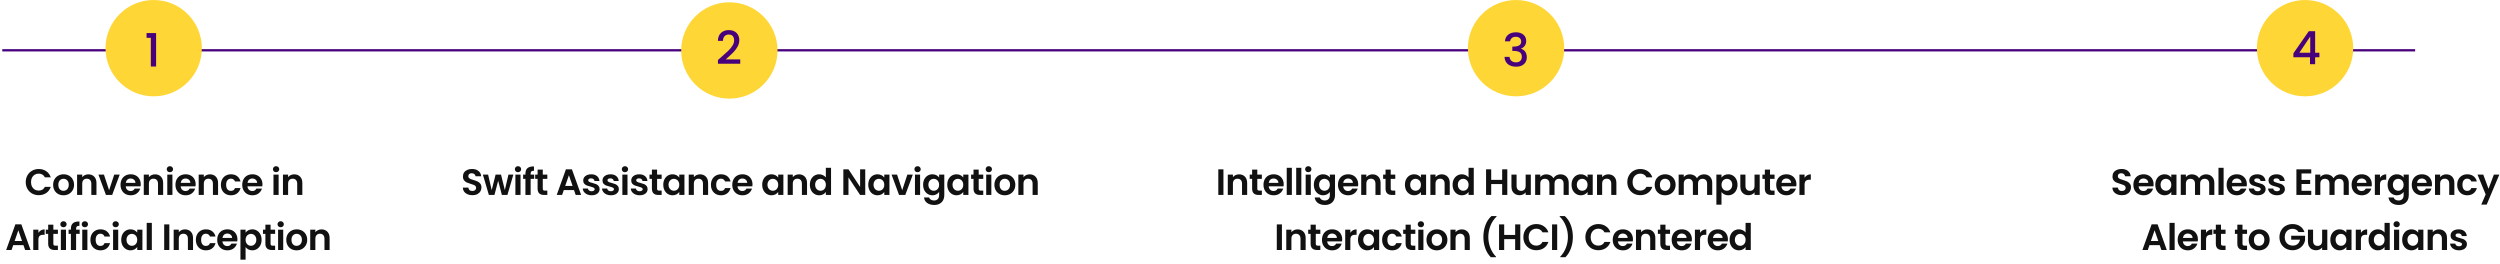 <svg width="1090" height="115" viewBox="0 0 1090 115" fill="none" xmlns="http://www.w3.org/2000/svg">
<path d="M11.222 79.4C11.222 78.301 11.467 77.32 11.958 76.456C12.459 75.581 13.136 74.904 13.99 74.424C14.854 73.933 15.819 73.688 16.886 73.688C18.134 73.688 19.227 74.008 20.166 74.648C21.105 75.288 21.761 76.173 22.134 77.304H19.558C19.302 76.771 18.939 76.371 18.47 76.104C18.011 75.837 17.478 75.704 16.87 75.704C16.219 75.704 15.638 75.859 15.126 76.168C14.624 76.467 14.23 76.893 13.942 77.448C13.665 78.003 13.526 78.653 13.526 79.4C13.526 80.136 13.665 80.787 13.942 81.352C14.23 81.907 14.624 82.339 15.126 82.648C15.638 82.947 16.219 83.096 16.87 83.096C17.478 83.096 18.011 82.963 18.47 82.696C18.939 82.419 19.302 82.013 19.558 81.48H22.134C21.761 82.621 21.105 83.512 20.166 84.152C19.238 84.781 18.145 85.096 16.886 85.096C15.819 85.096 14.854 84.856 13.99 84.376C13.136 83.885 12.459 83.208 11.958 82.344C11.467 81.48 11.222 80.499 11.222 79.4ZM27.663 85.144C26.81 85.144 26.042 84.957 25.359 84.584C24.677 84.2 24.138 83.661 23.743 82.968C23.359 82.275 23.167 81.475 23.167 80.568C23.167 79.661 23.364 78.861 23.759 78.168C24.165 77.475 24.714 76.941 25.407 76.568C26.101 76.184 26.874 75.992 27.727 75.992C28.581 75.992 29.354 76.184 30.047 76.568C30.741 76.941 31.285 77.475 31.679 78.168C32.084 78.861 32.287 79.661 32.287 80.568C32.287 81.475 32.079 82.275 31.663 82.968C31.258 83.661 30.703 84.2 29.999 84.584C29.306 84.957 28.527 85.144 27.663 85.144ZM27.663 83.192C28.069 83.192 28.447 83.096 28.799 82.904C29.162 82.701 29.45 82.403 29.663 82.008C29.877 81.613 29.983 81.133 29.983 80.568C29.983 79.725 29.759 79.08 29.311 78.632C28.874 78.173 28.335 77.944 27.695 77.944C27.055 77.944 26.517 78.173 26.079 78.632C25.652 79.08 25.439 79.725 25.439 80.568C25.439 81.411 25.647 82.061 26.063 82.52C26.49 82.968 27.023 83.192 27.663 83.192ZM38.522 76.008C39.578 76.008 40.432 76.344 41.082 77.016C41.733 77.677 42.058 78.605 42.058 79.8V85H39.818V80.104C39.818 79.4 39.642 78.861 39.29 78.488C38.938 78.104 38.458 77.912 37.85 77.912C37.232 77.912 36.741 78.104 36.378 78.488C36.026 78.861 35.85 79.4 35.85 80.104V85H33.61V76.136H35.85V77.24C36.149 76.856 36.528 76.557 36.986 76.344C37.456 76.12 37.968 76.008 38.522 76.008ZM47.564 82.936L49.804 76.136H52.188L48.908 85H46.188L42.924 76.136H45.324L47.564 82.936ZM61.367 80.376C61.367 80.696 61.345 80.984 61.303 81.24H54.822C54.876 81.88 55.1 82.381 55.495 82.744C55.889 83.107 56.374 83.288 56.95 83.288C57.782 83.288 58.374 82.931 58.727 82.216H61.142C60.886 83.069 60.396 83.773 59.67 84.328C58.945 84.872 58.054 85.144 56.998 85.144C56.145 85.144 55.377 84.957 54.694 84.584C54.023 84.2 53.495 83.661 53.111 82.968C52.737 82.275 52.55 81.475 52.55 80.568C52.55 79.651 52.737 78.845 53.111 78.152C53.484 77.459 54.007 76.925 54.678 76.552C55.35 76.179 56.124 75.992 56.998 75.992C57.841 75.992 58.593 76.173 59.255 76.536C59.926 76.899 60.444 77.416 60.806 78.088C61.18 78.749 61.367 79.512 61.367 80.376ZM59.047 79.736C59.036 79.16 58.828 78.701 58.422 78.36C58.017 78.008 57.521 77.832 56.934 77.832C56.38 77.832 55.91 78.003 55.526 78.344C55.153 78.675 54.924 79.139 54.839 79.736H59.047ZM67.594 76.008C68.65 76.008 69.503 76.344 70.153 77.016C70.804 77.677 71.129 78.605 71.129 79.8V85H68.889V80.104C68.889 79.4 68.713 78.861 68.362 78.488C68.01 78.104 67.529 77.912 66.921 77.912C66.303 77.912 65.812 78.104 65.45 78.488C65.097 78.861 64.921 79.4 64.921 80.104V85H62.681V76.136H64.921V77.24C65.22 76.856 65.599 76.557 66.058 76.344C66.527 76.12 67.039 76.008 67.594 76.008ZM74.076 75.08C73.681 75.08 73.35 74.957 73.084 74.712C72.828 74.456 72.7 74.141 72.7 73.768C72.7 73.395 72.828 73.085 73.084 72.84C73.35 72.584 73.681 72.456 74.076 72.456C74.47 72.456 74.796 72.584 75.052 72.84C75.318 73.085 75.452 73.395 75.452 73.768C75.452 74.141 75.318 74.456 75.052 74.712C74.796 74.957 74.47 75.08 74.076 75.08ZM75.18 76.136V85H72.94V76.136H75.18ZM85.313 80.376C85.313 80.696 85.291 80.984 85.249 81.24H78.769C78.822 81.88 79.046 82.381 79.441 82.744C79.835 83.107 80.321 83.288 80.897 83.288C81.729 83.288 82.321 82.931 82.673 82.216H85.089C84.833 83.069 84.342 83.773 83.617 84.328C82.891 84.872 82.001 85.144 80.945 85.144C80.091 85.144 79.323 84.957 78.641 84.584C77.969 84.2 77.441 83.661 77.057 82.968C76.683 82.275 76.497 81.475 76.497 80.568C76.497 79.651 76.683 78.845 77.057 78.152C77.43 77.459 77.953 76.925 78.625 76.552C79.297 76.179 80.07 75.992 80.945 75.992C81.787 75.992 82.539 76.173 83.201 76.536C83.873 76.899 84.39 77.416 84.753 78.088C85.126 78.749 85.313 79.512 85.313 80.376ZM82.993 79.736C82.982 79.16 82.774 78.701 82.369 78.36C81.963 78.008 81.467 77.832 80.881 77.832C80.326 77.832 79.857 78.003 79.473 78.344C79.099 78.675 78.87 79.139 78.785 79.736H82.993ZM91.54 76.008C92.596 76.008 93.449 76.344 94.1 77.016C94.75 77.677 95.076 78.605 95.076 79.8V85H92.836V80.104C92.836 79.4 92.66 78.861 92.308 78.488C91.956 78.104 91.476 77.912 90.868 77.912C90.249 77.912 89.758 78.104 89.396 78.488C89.044 78.861 88.868 79.4 88.868 80.104V85H86.628V76.136H88.868V77.24C89.166 76.856 89.545 76.557 90.004 76.344C90.473 76.12 90.985 76.008 91.54 76.008ZM96.31 80.568C96.31 79.651 96.496 78.851 96.87 78.168C97.243 77.475 97.76 76.941 98.422 76.568C99.083 76.184 99.841 75.992 100.694 75.992C101.793 75.992 102.699 76.269 103.414 76.824C104.139 77.368 104.625 78.136 104.87 79.128H102.454C102.326 78.744 102.107 78.445 101.798 78.232C101.499 78.008 101.126 77.896 100.678 77.896C100.038 77.896 99.531 78.131 99.158 78.6C98.784 79.059 98.598 79.715 98.598 80.568C98.598 81.411 98.784 82.067 99.158 82.536C99.531 82.995 100.038 83.224 100.678 83.224C101.585 83.224 102.177 82.819 102.454 82.008H104.87C104.625 82.968 104.139 83.731 103.414 84.296C102.689 84.861 101.782 85.144 100.694 85.144C99.841 85.144 99.083 84.957 98.422 84.584C97.76 84.2 97.243 83.667 96.87 82.984C96.496 82.291 96.31 81.485 96.31 80.568ZM114.431 80.376C114.431 80.696 114.41 80.984 114.367 81.24H107.887C107.94 81.88 108.164 82.381 108.559 82.744C108.954 83.107 109.439 83.288 110.015 83.288C110.847 83.288 111.439 82.931 111.791 82.216H114.207C113.951 83.069 113.46 83.773 112.735 84.328C112.01 84.872 111.119 85.144 110.063 85.144C109.21 85.144 108.442 84.957 107.759 84.584C107.087 84.2 106.559 83.661 106.175 82.968C105.802 82.275 105.615 81.475 105.615 80.568C105.615 79.651 105.802 78.845 106.175 78.152C106.548 77.459 107.071 76.925 107.743 76.552C108.415 76.179 109.188 75.992 110.063 75.992C110.906 75.992 111.658 76.173 112.319 76.536C112.991 76.899 113.508 77.416 113.871 78.088C114.244 78.749 114.431 79.512 114.431 80.376ZM112.111 79.736C112.1 79.16 111.892 78.701 111.487 78.36C111.082 78.008 110.586 77.832 109.999 77.832C109.444 77.832 108.975 78.003 108.591 78.344C108.218 78.675 107.988 79.139 107.903 79.736H112.111ZM120.374 75.08C119.98 75.08 119.649 74.957 119.382 74.712C119.126 74.456 118.998 74.141 118.998 73.768C118.998 73.395 119.126 73.085 119.382 72.84C119.649 72.584 119.98 72.456 120.374 72.456C120.769 72.456 121.094 72.584 121.35 72.84C121.617 73.085 121.75 73.395 121.75 73.768C121.75 74.141 121.617 74.456 121.35 74.712C121.094 74.957 120.769 75.08 120.374 75.08ZM121.478 76.136V85H119.238V76.136H121.478ZM128.284 76.008C129.34 76.008 130.193 76.344 130.844 77.016C131.494 77.677 131.82 78.605 131.82 79.8V85H129.58V80.104C129.58 79.4 129.404 78.861 129.052 78.488C128.7 78.104 128.22 77.912 127.612 77.912C126.993 77.912 126.502 78.104 126.14 78.488C125.788 78.861 125.612 79.4 125.612 80.104V85H123.372V76.136H125.612V77.24C125.91 76.856 126.289 76.557 126.748 76.344C127.217 76.12 127.729 76.008 128.284 76.008ZM10.219 106.872H5.771L5.035 109H2.683L6.699 97.816H9.307L13.323 109H10.955L10.219 106.872ZM9.611 105.08L7.995 100.408L6.379 105.08H9.611ZM16.744 101.512C17.032 101.043 17.405 100.675 17.864 100.408C18.333 100.141 18.866 100.008 19.464 100.008V102.36H18.872C18.168 102.36 17.634 102.525 17.272 102.856C16.92 103.187 16.744 103.763 16.744 104.584V109H14.504V100.136H16.744V101.512ZM23.26 101.976V106.264C23.26 106.563 23.33 106.781 23.468 106.92C23.618 107.048 23.863 107.112 24.204 107.112H25.244V109H23.836C21.948 109 21.004 108.083 21.004 106.248V101.976H19.948V100.136H21.004V97.944H23.26V100.136H25.244V101.976H23.26ZM27.672 99.08C27.277 99.08 26.946 98.957 26.68 98.712C26.424 98.456 26.296 98.141 26.296 97.768C26.296 97.395 26.424 97.085 26.68 96.84C26.946 96.584 27.277 96.456 27.672 96.456C28.066 96.456 28.392 96.584 28.648 96.84C28.914 97.085 29.048 97.395 29.048 97.768C29.048 98.141 28.914 98.456 28.648 98.712C28.392 98.957 28.066 99.08 27.672 99.08ZM28.776 100.136V109H26.536V100.136H28.776ZM34.733 101.976H33.181V109H30.909V101.976H29.901V100.136H30.909V99.688C30.909 98.6 31.218 97.8 31.837 97.288C32.455 96.776 33.389 96.536 34.637 96.568V98.456C34.093 98.445 33.714 98.536 33.501 98.728C33.287 98.92 33.181 99.267 33.181 99.768V100.136H34.733V101.976ZM37 99.08C36.606 99.08 36.275 98.957 36.008 98.712C35.752 98.456 35.624 98.141 35.624 97.768C35.624 97.395 35.752 97.085 36.008 96.84C36.275 96.584 36.606 96.456 37 96.456C37.395 96.456 37.72 96.584 37.976 96.84C38.243 97.085 38.376 97.395 38.376 97.768C38.376 98.141 38.243 98.456 37.976 98.712C37.72 98.957 37.395 99.08 37 99.08ZM38.104 100.136V109H35.864V100.136H38.104ZM39.421 104.568C39.421 103.651 39.608 102.851 39.981 102.168C40.355 101.475 40.872 100.941 41.533 100.568C42.195 100.184 42.952 99.992 43.805 99.992C44.904 99.992 45.811 100.269 46.525 100.824C47.251 101.368 47.736 102.136 47.981 103.128H45.565C45.437 102.744 45.219 102.445 44.909 102.232C44.611 102.008 44.237 101.896 43.789 101.896C43.149 101.896 42.643 102.131 42.269 102.6C41.896 103.059 41.709 103.715 41.709 104.568C41.709 105.411 41.896 106.067 42.269 106.536C42.643 106.995 43.149 107.224 43.789 107.224C44.696 107.224 45.288 106.819 45.565 106.008H47.981C47.736 106.968 47.251 107.731 46.525 108.296C45.8 108.861 44.893 109.144 43.805 109.144C42.952 109.144 42.195 108.957 41.533 108.584C40.872 108.2 40.355 107.667 39.981 106.984C39.608 106.291 39.421 105.485 39.421 104.568ZM50.438 99.08C50.044 99.08 49.713 98.957 49.446 98.712C49.19 98.456 49.062 98.141 49.062 97.768C49.062 97.395 49.19 97.085 49.446 96.84C49.713 96.584 50.044 96.456 50.438 96.456C50.833 96.456 51.158 96.584 51.414 96.84C51.681 97.085 51.814 97.395 51.814 97.768C51.814 98.141 51.681 98.456 51.414 98.712C51.158 98.957 50.833 99.08 50.438 99.08ZM51.542 100.136V109H49.302V100.136H51.542ZM52.86 104.536C52.86 103.64 53.036 102.845 53.388 102.152C53.75 101.459 54.236 100.925 54.844 100.552C55.462 100.179 56.15 99.992 56.908 99.992C57.569 99.992 58.145 100.125 58.636 100.392C59.137 100.659 59.537 100.995 59.836 101.4V100.136H62.092V109H59.836V107.704C59.548 108.12 59.148 108.467 58.636 108.744C58.134 109.011 57.553 109.144 56.892 109.144C56.145 109.144 55.462 108.952 54.844 108.568C54.236 108.184 53.75 107.645 53.388 106.952C53.036 106.248 52.86 105.443 52.86 104.536ZM59.836 104.568C59.836 104.024 59.729 103.56 59.516 103.176C59.302 102.781 59.014 102.483 58.652 102.28C58.289 102.067 57.9 101.96 57.484 101.96C57.068 101.96 56.684 102.061 56.332 102.264C55.98 102.467 55.692 102.765 55.468 103.16C55.254 103.544 55.148 104.003 55.148 104.536C55.148 105.069 55.254 105.539 55.468 105.944C55.692 106.339 55.98 106.643 56.332 106.856C56.694 107.069 57.078 107.176 57.484 107.176C57.9 107.176 58.289 107.075 58.652 106.872C59.014 106.659 59.302 106.36 59.516 105.976C59.729 105.581 59.836 105.112 59.836 104.568ZM66.199 97.16V109H63.959V97.16H66.199ZM73.825 97.832V109H71.585V97.832H73.825ZM80.63 100.008C81.686 100.008 82.539 100.344 83.19 101.016C83.841 101.677 84.166 102.605 84.166 103.8V109H81.926V104.104C81.926 103.4 81.75 102.861 81.398 102.488C81.046 102.104 80.566 101.912 79.958 101.912C79.339 101.912 78.849 102.104 78.486 102.488C78.134 102.861 77.958 103.4 77.958 104.104V109H75.718V100.136H77.958V101.24C78.257 100.856 78.635 100.557 79.094 100.344C79.563 100.12 80.075 100.008 80.63 100.008ZM85.4 104.568C85.4 103.651 85.587 102.851 85.96 102.168C86.334 101.475 86.851 100.941 87.512 100.568C88.174 100.184 88.931 99.992 89.784 99.992C90.883 99.992 91.79 100.269 92.504 100.824C93.23 101.368 93.715 102.136 93.96 103.128H91.544C91.416 102.744 91.198 102.445 90.888 102.232C90.59 102.008 90.216 101.896 89.768 101.896C89.128 101.896 88.621 102.131 88.248 102.6C87.875 103.059 87.688 103.715 87.688 104.568C87.688 105.411 87.875 106.067 88.248 106.536C88.621 106.995 89.128 107.224 89.768 107.224C90.675 107.224 91.267 106.819 91.544 106.008H93.96C93.715 106.968 93.23 107.731 92.504 108.296C91.779 108.861 90.872 109.144 89.784 109.144C88.931 109.144 88.174 108.957 87.512 108.584C86.851 108.2 86.334 107.667 85.96 106.984C85.587 106.291 85.4 105.485 85.4 104.568ZM103.521 104.376C103.521 104.696 103.5 104.984 103.457 105.24H96.977C97.031 105.88 97.254 106.381 97.649 106.744C98.044 107.107 98.529 107.288 99.105 107.288C99.937 107.288 100.529 106.931 100.881 106.216H103.297C103.041 107.069 102.551 107.773 101.825 108.328C101.1 108.872 100.209 109.144 99.153 109.144C98.3 109.144 97.532 108.957 96.849 108.584C96.177 108.2 95.649 107.661 95.265 106.968C94.892 106.275 94.705 105.475 94.705 104.568C94.705 103.651 94.892 102.845 95.265 102.152C95.638 101.459 96.161 100.925 96.833 100.552C97.505 100.179 98.278 99.992 99.153 99.992C99.996 99.992 100.748 100.173 101.409 100.536C102.081 100.899 102.599 101.416 102.961 102.088C103.335 102.749 103.521 103.512 103.521 104.376ZM101.201 103.736C101.191 103.16 100.983 102.701 100.577 102.36C100.172 102.008 99.676 101.832 99.089 101.832C98.534 101.832 98.065 102.003 97.681 102.344C97.308 102.675 97.079 103.139 96.993 103.736H101.201ZM107.076 101.416C107.364 101.011 107.759 100.675 108.26 100.408C108.772 100.131 109.354 99.992 110.004 99.992C110.762 99.992 111.444 100.179 112.052 100.552C112.671 100.925 113.156 101.459 113.508 102.152C113.871 102.835 114.052 103.629 114.052 104.536C114.052 105.443 113.871 106.248 113.508 106.952C113.156 107.645 112.671 108.184 112.052 108.568C111.444 108.952 110.762 109.144 110.004 109.144C109.354 109.144 108.778 109.011 108.276 108.744C107.786 108.477 107.386 108.141 107.076 107.736V113.224H104.836V100.136H107.076V101.416ZM111.764 104.536C111.764 104.003 111.652 103.544 111.428 103.16C111.215 102.765 110.927 102.467 110.564 102.264C110.212 102.061 109.828 101.96 109.412 101.96C109.007 101.96 108.623 102.067 108.26 102.28C107.908 102.483 107.62 102.781 107.396 103.176C107.183 103.571 107.076 104.035 107.076 104.568C107.076 105.101 107.183 105.565 107.396 105.96C107.62 106.355 107.908 106.659 108.26 106.872C108.623 107.075 109.007 107.176 109.412 107.176C109.828 107.176 110.212 107.069 110.564 106.856C110.927 106.643 111.215 106.339 111.428 105.944C111.652 105.549 111.764 105.08 111.764 104.536ZM117.968 101.976V106.264C117.968 106.563 118.037 106.781 118.176 106.92C118.325 107.048 118.571 107.112 118.912 107.112H119.952V109H118.544C116.656 109 115.712 108.083 115.712 106.248V101.976H114.656V100.136H115.712V97.944H117.968V100.136H119.952V101.976H117.968ZM122.379 99.08C121.984 99.08 121.654 98.957 121.387 98.712C121.131 98.456 121.003 98.141 121.003 97.768C121.003 97.395 121.131 97.085 121.387 96.84C121.654 96.584 121.984 96.456 122.379 96.456C122.774 96.456 123.099 96.584 123.355 96.84C123.622 97.085 123.755 97.395 123.755 97.768C123.755 98.141 123.622 98.456 123.355 98.712C123.099 98.957 122.774 99.08 122.379 99.08ZM123.483 100.136V109H121.243V100.136H123.483ZM129.312 109.144C128.459 109.144 127.691 108.957 127.008 108.584C126.326 108.2 125.787 107.661 125.392 106.968C125.008 106.275 124.816 105.475 124.816 104.568C124.816 103.661 125.014 102.861 125.408 102.168C125.814 101.475 126.363 100.941 127.056 100.568C127.75 100.184 128.523 99.992 129.376 99.992C130.23 99.992 131.003 100.184 131.696 100.568C132.39 100.941 132.934 101.475 133.328 102.168C133.734 102.861 133.936 103.661 133.936 104.568C133.936 105.475 133.728 106.275 133.312 106.968C132.907 107.661 132.352 108.2 131.648 108.584C130.955 108.957 130.176 109.144 129.312 109.144ZM129.312 107.192C129.718 107.192 130.096 107.096 130.448 106.904C130.811 106.701 131.099 106.403 131.312 106.008C131.526 105.613 131.632 105.133 131.632 104.568C131.632 103.725 131.408 103.08 130.96 102.632C130.523 102.173 129.984 101.944 129.344 101.944C128.704 101.944 128.166 102.173 127.728 102.632C127.302 103.08 127.088 103.725 127.088 104.568C127.088 105.411 127.296 106.061 127.712 106.52C128.139 106.968 128.672 107.192 129.312 107.192ZM140.171 100.008C141.227 100.008 142.081 100.344 142.731 101.016C143.382 101.677 143.707 102.605 143.707 103.8V109H141.467V104.104C141.467 103.4 141.291 102.861 140.939 102.488C140.587 102.104 140.107 101.912 139.499 101.912C138.881 101.912 138.39 102.104 138.027 102.488C137.675 102.861 137.499 103.4 137.499 104.104V109H135.259V100.136H137.499V101.24C137.798 100.856 138.177 100.557 138.635 100.344C139.105 100.12 139.617 100.008 140.171 100.008Z" fill="#111111"/>
<path d="M205.96 85.112C205.181 85.112 204.477 84.979 203.848 84.712C203.229 84.445 202.739 84.061 202.376 83.56C202.013 83.059 201.827 82.467 201.816 81.784H204.216C204.248 82.243 204.408 82.605 204.696 82.872C204.995 83.139 205.4 83.272 205.912 83.272C206.435 83.272 206.845 83.149 207.144 82.904C207.443 82.648 207.592 82.317 207.592 81.912C207.592 81.581 207.491 81.309 207.288 81.096C207.085 80.883 206.829 80.717 206.52 80.6C206.221 80.472 205.805 80.333 205.272 80.184C204.547 79.971 203.955 79.763 203.496 79.56C203.048 79.347 202.659 79.032 202.328 78.616C202.008 78.189 201.848 77.624 201.848 76.92C201.848 76.259 202.013 75.683 202.344 75.192C202.675 74.701 203.139 74.328 203.736 74.072C204.333 73.805 205.016 73.672 205.784 73.672C206.936 73.672 207.869 73.955 208.584 74.52C209.309 75.075 209.709 75.853 209.784 76.856H207.32C207.299 76.472 207.133 76.157 206.824 75.912C206.525 75.656 206.125 75.528 205.624 75.528C205.187 75.528 204.835 75.64 204.568 75.864C204.312 76.088 204.184 76.413 204.184 76.84C204.184 77.139 204.28 77.389 204.472 77.592C204.675 77.784 204.92 77.944 205.208 78.072C205.507 78.189 205.923 78.328 206.456 78.488C207.181 78.701 207.773 78.915 208.232 79.128C208.691 79.341 209.085 79.661 209.416 80.088C209.747 80.515 209.912 81.075 209.912 81.768C209.912 82.365 209.757 82.92 209.448 83.432C209.139 83.944 208.685 84.355 208.088 84.664C207.491 84.963 206.781 85.112 205.96 85.112ZM223.822 76.136L221.23 85H218.814L217.198 78.808L215.582 85H213.15L210.542 76.136H212.814L214.382 82.888L216.078 76.136H218.446L220.11 82.872L221.678 76.136H223.822ZM225.85 75.08C225.455 75.08 225.125 74.957 224.858 74.712C224.602 74.456 224.474 74.141 224.474 73.768C224.474 73.395 224.602 73.085 224.858 72.84C225.125 72.584 225.455 72.456 225.85 72.456C226.245 72.456 226.57 72.584 226.826 72.84C227.093 73.085 227.226 73.395 227.226 73.768C227.226 74.141 227.093 74.456 226.826 74.712C226.57 74.957 226.245 75.08 225.85 75.08ZM226.954 76.136V85H224.714V76.136H226.954ZM232.911 77.976H231.359V85H229.087V77.976H228.079V76.136H229.087V75.688C229.087 74.6 229.396 73.8 230.015 73.288C230.634 72.776 231.567 72.536 232.815 72.568V74.456C232.271 74.445 231.892 74.536 231.679 74.728C231.466 74.92 231.359 75.267 231.359 75.768V76.136H232.911V77.976ZM236.651 77.976V82.264C236.651 82.563 236.72 82.781 236.859 82.92C237.008 83.048 237.253 83.112 237.595 83.112H238.635V85H237.227C235.339 85 234.395 84.083 234.395 82.248V77.976H233.339V76.136H234.395V73.944H236.651V76.136H238.635V77.976H236.651ZM250.266 82.872H245.818L245.082 85H242.73L246.746 73.816H249.354L253.37 85H251.002L250.266 82.872ZM249.658 81.08L248.042 76.408L246.426 81.08H249.658ZM257.943 85.144C257.218 85.144 256.567 85.016 255.991 84.76C255.415 84.493 254.957 84.136 254.615 83.688C254.285 83.24 254.103 82.744 254.071 82.2H256.327C256.37 82.541 256.535 82.824 256.823 83.048C257.122 83.272 257.49 83.384 257.927 83.384C258.354 83.384 258.685 83.299 258.919 83.128C259.165 82.957 259.287 82.739 259.287 82.472C259.287 82.184 259.138 81.971 258.839 81.832C258.551 81.683 258.087 81.523 257.447 81.352C256.786 81.192 256.242 81.027 255.815 80.856C255.399 80.685 255.037 80.424 254.727 80.072C254.429 79.72 254.279 79.245 254.279 78.648C254.279 78.157 254.418 77.709 254.695 77.304C254.983 76.899 255.389 76.579 255.911 76.344C256.445 76.109 257.069 75.992 257.783 75.992C258.839 75.992 259.682 76.259 260.311 76.792C260.941 77.315 261.287 78.024 261.351 78.92H259.207C259.175 78.568 259.026 78.291 258.759 78.088C258.503 77.875 258.157 77.768 257.719 77.768C257.314 77.768 256.999 77.843 256.775 77.992C256.562 78.141 256.455 78.349 256.455 78.616C256.455 78.915 256.605 79.144 256.903 79.304C257.202 79.453 257.666 79.608 258.295 79.768C258.935 79.928 259.463 80.093 259.879 80.264C260.295 80.435 260.653 80.701 260.951 81.064C261.261 81.416 261.421 81.885 261.431 82.472C261.431 82.984 261.287 83.443 260.999 83.848C260.722 84.253 260.317 84.573 259.783 84.808C259.261 85.032 258.647 85.144 257.943 85.144ZM266.342 85.144C265.617 85.144 264.966 85.016 264.39 84.76C263.814 84.493 263.356 84.136 263.014 83.688C262.684 83.24 262.502 82.744 262.47 82.2H264.726C264.769 82.541 264.934 82.824 265.222 83.048C265.521 83.272 265.889 83.384 266.326 83.384C266.753 83.384 267.084 83.299 267.318 83.128C267.564 82.957 267.686 82.739 267.686 82.472C267.686 82.184 267.537 81.971 267.238 81.832C266.95 81.683 266.486 81.523 265.846 81.352C265.185 81.192 264.641 81.027 264.214 80.856C263.798 80.685 263.436 80.424 263.126 80.072C262.828 79.72 262.678 79.245 262.678 78.648C262.678 78.157 262.817 77.709 263.094 77.304C263.382 76.899 263.788 76.579 264.31 76.344C264.844 76.109 265.468 75.992 266.182 75.992C267.238 75.992 268.081 76.259 268.71 76.792C269.34 77.315 269.686 78.024 269.75 78.92H267.606C267.574 78.568 267.425 78.291 267.158 78.088C266.902 77.875 266.556 77.768 266.118 77.768C265.713 77.768 265.398 77.843 265.174 77.992C264.961 78.141 264.854 78.349 264.854 78.616C264.854 78.915 265.004 79.144 265.302 79.304C265.601 79.453 266.065 79.608 266.694 79.768C267.334 79.928 267.862 80.093 268.278 80.264C268.694 80.435 269.052 80.701 269.35 81.064C269.66 81.416 269.82 81.885 269.83 82.472C269.83 82.984 269.686 83.443 269.398 83.848C269.121 84.253 268.716 84.573 268.182 84.808C267.66 85.032 267.046 85.144 266.342 85.144ZM272.485 75.08C272.09 75.08 271.76 74.957 271.493 74.712C271.237 74.456 271.109 74.141 271.109 73.768C271.109 73.395 271.237 73.085 271.493 72.84C271.76 72.584 272.09 72.456 272.485 72.456C272.88 72.456 273.205 72.584 273.461 72.84C273.728 73.085 273.861 73.395 273.861 73.768C273.861 74.141 273.728 74.456 273.461 74.712C273.205 74.957 272.88 75.08 272.485 75.08ZM273.589 76.136V85H271.349V76.136H273.589ZM278.874 85.144C278.149 85.144 277.498 85.016 276.922 84.76C276.346 84.493 275.887 84.136 275.546 83.688C275.215 83.24 275.034 82.744 275.002 82.2H277.258C277.301 82.541 277.466 82.824 277.754 83.048C278.053 83.272 278.421 83.384 278.858 83.384C279.285 83.384 279.615 83.299 279.85 83.128C280.095 82.957 280.218 82.739 280.218 82.472C280.218 82.184 280.069 81.971 279.77 81.832C279.482 81.683 279.018 81.523 278.378 81.352C277.717 81.192 277.173 81.027 276.746 80.856C276.33 80.685 275.967 80.424 275.658 80.072C275.359 79.72 275.21 79.245 275.21 78.648C275.21 78.157 275.349 77.709 275.626 77.304C275.914 76.899 276.319 76.579 276.842 76.344C277.375 76.109 277.999 75.992 278.714 75.992C279.77 75.992 280.613 76.259 281.242 76.792C281.871 77.315 282.218 78.024 282.282 78.92H280.138C280.106 78.568 279.957 78.291 279.69 78.088C279.434 77.875 279.087 77.768 278.65 77.768C278.245 77.768 277.93 77.843 277.706 77.992C277.493 78.141 277.386 78.349 277.386 78.616C277.386 78.915 277.535 79.144 277.834 79.304C278.133 79.453 278.597 79.608 279.226 79.768C279.866 79.928 280.394 80.093 280.81 80.264C281.226 80.435 281.583 80.701 281.882 81.064C282.191 81.416 282.351 81.885 282.362 82.472C282.362 82.984 282.218 83.443 281.93 83.848C281.653 84.253 281.247 84.573 280.714 84.808C280.191 85.032 279.578 85.144 278.874 85.144ZM286.489 77.976V82.264C286.489 82.563 286.558 82.781 286.697 82.92C286.846 83.048 287.092 83.112 287.433 83.112H288.473V85H287.065C285.177 85 284.233 84.083 284.233 82.248V77.976H283.177V76.136H284.233V73.944H286.489V76.136H288.473V77.976H286.489ZM289.188 80.536C289.188 79.64 289.364 78.845 289.716 78.152C290.079 77.459 290.564 76.925 291.172 76.552C291.791 76.179 292.479 75.992 293.236 75.992C293.897 75.992 294.473 76.125 294.964 76.392C295.465 76.659 295.865 76.995 296.164 77.4V76.136H298.42V85H296.164V83.704C295.876 84.12 295.476 84.467 294.964 84.744C294.463 85.011 293.881 85.144 293.22 85.144C292.473 85.144 291.791 84.952 291.172 84.568C290.564 84.184 290.079 83.645 289.716 82.952C289.364 82.248 289.188 81.443 289.188 80.536ZM296.164 80.568C296.164 80.024 296.057 79.56 295.844 79.176C295.631 78.781 295.343 78.483 294.98 78.28C294.617 78.067 294.228 77.96 293.812 77.96C293.396 77.96 293.012 78.061 292.66 78.264C292.308 78.467 292.02 78.765 291.796 79.16C291.583 79.544 291.476 80.003 291.476 80.536C291.476 81.069 291.583 81.539 291.796 81.944C292.02 82.339 292.308 82.643 292.66 82.856C293.023 83.069 293.407 83.176 293.812 83.176C294.228 83.176 294.617 83.075 294.98 82.872C295.343 82.659 295.631 82.36 295.844 81.976C296.057 81.581 296.164 81.112 296.164 80.568ZM305.2 76.008C306.256 76.008 307.109 76.344 307.76 77.016C308.41 77.677 308.736 78.605 308.736 79.8V85H306.496V80.104C306.496 79.4 306.32 78.861 305.968 78.488C305.616 78.104 305.136 77.912 304.528 77.912C303.909 77.912 303.418 78.104 303.056 78.488C302.704 78.861 302.528 79.4 302.528 80.104V85H300.288V76.136H302.528V77.24C302.826 76.856 303.205 76.557 303.664 76.344C304.133 76.12 304.645 76.008 305.2 76.008ZM309.97 80.568C309.97 79.651 310.157 78.851 310.53 78.168C310.903 77.475 311.421 76.941 312.082 76.568C312.743 76.184 313.501 75.992 314.354 75.992C315.453 75.992 316.359 76.269 317.074 76.824C317.799 77.368 318.285 78.136 318.53 79.128H316.114C315.986 78.744 315.767 78.445 315.458 78.232C315.159 78.008 314.786 77.896 314.338 77.896C313.698 77.896 313.191 78.131 312.818 78.6C312.445 79.059 312.258 79.715 312.258 80.568C312.258 81.411 312.445 82.067 312.818 82.536C313.191 82.995 313.698 83.224 314.338 83.224C315.245 83.224 315.837 82.819 316.114 82.008H318.53C318.285 82.968 317.799 83.731 317.074 84.296C316.349 84.861 315.442 85.144 314.354 85.144C313.501 85.144 312.743 84.957 312.082 84.584C311.421 84.2 310.903 83.667 310.53 82.984C310.157 82.291 309.97 81.485 309.97 80.568ZM328.091 80.376C328.091 80.696 328.07 80.984 328.027 81.24H321.547C321.6 81.88 321.824 82.381 322.219 82.744C322.614 83.107 323.099 83.288 323.675 83.288C324.507 83.288 325.099 82.931 325.451 82.216H327.867C327.611 83.069 327.12 83.773 326.395 84.328C325.67 84.872 324.779 85.144 323.723 85.144C322.87 85.144 322.102 84.957 321.419 84.584C320.747 84.2 320.219 83.661 319.835 82.968C319.462 82.275 319.275 81.475 319.275 80.568C319.275 79.651 319.462 78.845 319.835 78.152C320.208 77.459 320.731 76.925 321.403 76.552C322.075 76.179 322.848 75.992 323.723 75.992C324.566 75.992 325.318 76.173 325.979 76.536C326.651 76.899 327.168 77.416 327.531 78.088C327.904 78.749 328.091 79.512 328.091 80.376ZM325.771 79.736C325.76 79.16 325.552 78.701 325.147 78.36C324.742 78.008 324.246 77.832 323.659 77.832C323.104 77.832 322.635 78.003 322.251 78.344C321.878 78.675 321.648 79.139 321.563 79.736H325.771ZM332.322 80.536C332.322 79.64 332.498 78.845 332.85 78.152C333.213 77.459 333.698 76.925 334.306 76.552C334.925 76.179 335.613 75.992 336.37 75.992C337.032 75.992 337.608 76.125 338.098 76.392C338.6 76.659 339 76.995 339.298 77.4V76.136H341.554V85H339.298V83.704C339.01 84.12 338.61 84.467 338.098 84.744C337.597 85.011 337.016 85.144 336.354 85.144C335.608 85.144 334.925 84.952 334.306 84.568C333.698 84.184 333.213 83.645 332.85 82.952C332.498 82.248 332.322 81.443 332.322 80.536ZM339.298 80.568C339.298 80.024 339.192 79.56 338.978 79.176C338.765 78.781 338.477 78.483 338.114 78.28C337.752 78.067 337.362 77.96 336.946 77.96C336.53 77.96 336.146 78.061 335.794 78.264C335.442 78.467 335.154 78.765 334.93 79.16C334.717 79.544 334.61 80.003 334.61 80.536C334.61 81.069 334.717 81.539 334.93 81.944C335.154 82.339 335.442 82.643 335.794 82.856C336.157 83.069 336.541 83.176 336.946 83.176C337.362 83.176 337.752 83.075 338.114 82.872C338.477 82.659 338.765 82.36 338.978 81.976C339.192 81.581 339.298 81.112 339.298 80.568ZM348.334 76.008C349.39 76.008 350.243 76.344 350.894 77.016C351.545 77.677 351.87 78.605 351.87 79.8V85H349.63V80.104C349.63 79.4 349.454 78.861 349.102 78.488C348.75 78.104 348.27 77.912 347.662 77.912C347.043 77.912 346.553 78.104 346.19 78.488C345.838 78.861 345.662 79.4 345.662 80.104V85H343.422V76.136H345.662V77.24C345.961 76.856 346.339 76.557 346.798 76.344C347.267 76.12 347.779 76.008 348.334 76.008ZM353.104 80.536C353.104 79.64 353.28 78.845 353.632 78.152C353.995 77.459 354.486 76.925 355.104 76.552C355.723 76.179 356.411 75.992 357.168 75.992C357.744 75.992 358.294 76.12 358.816 76.376C359.339 76.621 359.755 76.952 360.064 77.368V73.16H362.336V85H360.064V83.688C359.787 84.125 359.398 84.477 358.896 84.744C358.395 85.011 357.814 85.144 357.152 85.144C356.406 85.144 355.723 84.952 355.104 84.568C354.486 84.184 353.995 83.645 353.632 82.952C353.28 82.248 353.104 81.443 353.104 80.536ZM360.08 80.568C360.08 80.024 359.974 79.56 359.76 79.176C359.547 78.781 359.259 78.483 358.896 78.28C358.534 78.067 358.144 77.96 357.728 77.96C357.312 77.96 356.928 78.061 356.576 78.264C356.224 78.467 355.936 78.765 355.712 79.16C355.499 79.544 355.392 80.003 355.392 80.536C355.392 81.069 355.499 81.539 355.712 81.944C355.936 82.339 356.224 82.643 356.576 82.856C356.939 83.069 357.323 83.176 357.728 83.176C358.144 83.176 358.534 83.075 358.896 82.872C359.259 82.659 359.547 82.36 359.76 81.976C359.974 81.581 360.08 81.112 360.08 80.568ZM377.248 85H375.008L369.936 77.336V85H367.696V73.816H369.936L375.008 81.496V73.816H377.248V85ZM378.566 80.536C378.566 79.64 378.742 78.845 379.094 78.152C379.457 77.459 379.942 76.925 380.55 76.552C381.169 76.179 381.857 75.992 382.614 75.992C383.275 75.992 383.851 76.125 384.342 76.392C384.843 76.659 385.243 76.995 385.542 77.4V76.136H387.798V85H385.542V83.704C385.254 84.12 384.854 84.467 384.342 84.744C383.841 85.011 383.259 85.144 382.598 85.144C381.851 85.144 381.169 84.952 380.55 84.568C379.942 84.184 379.457 83.645 379.094 82.952C378.742 82.248 378.566 81.443 378.566 80.536ZM385.542 80.568C385.542 80.024 385.435 79.56 385.222 79.176C385.009 78.781 384.721 78.483 384.358 78.28C383.995 78.067 383.606 77.96 383.19 77.96C382.774 77.96 382.39 78.061 382.038 78.264C381.686 78.467 381.398 78.765 381.174 79.16C380.961 79.544 380.854 80.003 380.854 80.536C380.854 81.069 380.961 81.539 381.174 81.944C381.398 82.339 381.686 82.643 382.038 82.856C382.401 83.069 382.785 83.176 383.19 83.176C383.606 83.176 383.995 83.075 384.358 82.872C384.721 82.659 385.009 82.36 385.222 81.976C385.435 81.581 385.542 81.112 385.542 80.568ZM393.362 82.936L395.602 76.136H397.986L394.706 85H391.986L388.722 76.136H391.122L393.362 82.936ZM400.06 75.08C399.665 75.08 399.335 74.957 399.068 74.712C398.812 74.456 398.684 74.141 398.684 73.768C398.684 73.395 398.812 73.085 399.068 72.84C399.335 72.584 399.665 72.456 400.06 72.456C400.455 72.456 400.78 72.584 401.036 72.84C401.303 73.085 401.436 73.395 401.436 73.768C401.436 74.141 401.303 74.456 401.036 74.712C400.78 74.957 400.455 75.08 400.06 75.08ZM401.164 76.136V85H398.924V76.136H401.164ZM406.529 75.992C407.19 75.992 407.772 76.125 408.273 76.392C408.774 76.648 409.169 76.984 409.457 77.4V76.136H411.713V85.064C411.713 85.885 411.548 86.616 411.217 87.256C410.886 87.907 410.39 88.419 409.729 88.792C409.068 89.176 408.268 89.368 407.329 89.368C406.07 89.368 405.036 89.075 404.225 88.488C403.425 87.901 402.972 87.101 402.865 86.088H405.089C405.206 86.493 405.457 86.813 405.841 87.048C406.236 87.293 406.71 87.416 407.265 87.416C407.916 87.416 408.444 87.219 408.849 86.824C409.254 86.44 409.457 85.853 409.457 85.064V83.688C409.169 84.104 408.769 84.451 408.257 84.728C407.756 85.005 407.18 85.144 406.529 85.144C405.782 85.144 405.1 84.952 404.481 84.568C403.862 84.184 403.372 83.645 403.009 82.952C402.657 82.248 402.481 81.443 402.481 80.536C402.481 79.64 402.657 78.845 403.009 78.152C403.372 77.459 403.857 76.925 404.465 76.552C405.084 76.179 405.772 75.992 406.529 75.992ZM409.457 80.568C409.457 80.024 409.35 79.56 409.137 79.176C408.924 78.781 408.636 78.483 408.273 78.28C407.91 78.067 407.521 77.96 407.105 77.96C406.689 77.96 406.305 78.061 405.953 78.264C405.601 78.467 405.313 78.765 405.089 79.16C404.876 79.544 404.769 80.003 404.769 80.536C404.769 81.069 404.876 81.539 405.089 81.944C405.313 82.339 405.601 82.643 405.953 82.856C406.316 83.069 406.7 83.176 407.105 83.176C407.521 83.176 407.91 83.075 408.273 82.872C408.636 82.659 408.924 82.36 409.137 81.976C409.35 81.581 409.457 81.112 409.457 80.568ZM413.005 80.536C413.005 79.64 413.181 78.845 413.533 78.152C413.896 77.459 414.381 76.925 414.989 76.552C415.608 76.179 416.296 75.992 417.053 75.992C417.714 75.992 418.29 76.125 418.781 76.392C419.282 76.659 419.682 76.995 419.981 77.4V76.136H422.237V85H419.981V83.704C419.693 84.12 419.293 84.467 418.781 84.744C418.28 85.011 417.698 85.144 417.037 85.144C416.29 85.144 415.608 84.952 414.989 84.568C414.381 84.184 413.896 83.645 413.533 82.952C413.181 82.248 413.005 81.443 413.005 80.536ZM419.981 80.568C419.981 80.024 419.874 79.56 419.661 79.176C419.448 78.781 419.16 78.483 418.797 78.28C418.434 78.067 418.045 77.96 417.629 77.96C417.213 77.96 416.829 78.061 416.477 78.264C416.125 78.467 415.837 78.765 415.613 79.16C415.4 79.544 415.293 80.003 415.293 80.536C415.293 81.069 415.4 81.539 415.613 81.944C415.837 82.339 416.125 82.643 416.477 82.856C416.84 83.069 417.224 83.176 417.629 83.176C418.045 83.176 418.434 83.075 418.797 82.872C419.16 82.659 419.448 82.36 419.661 81.976C419.874 81.581 419.981 81.112 419.981 80.568ZM426.713 77.976V82.264C426.713 82.563 426.782 82.781 426.921 82.92C427.07 83.048 427.315 83.112 427.657 83.112H428.697V85H427.289C425.401 85 424.457 84.083 424.457 82.248V77.976H423.401V76.136H424.457V73.944H426.713V76.136H428.697V77.976H426.713ZM431.124 75.08C430.729 75.08 430.398 74.957 430.132 74.712C429.876 74.456 429.748 74.141 429.748 73.768C429.748 73.395 429.876 73.085 430.132 72.84C430.398 72.584 430.729 72.456 431.124 72.456C431.518 72.456 431.844 72.584 432.1 72.84C432.366 73.085 432.5 73.395 432.5 73.768C432.5 74.141 432.366 74.456 432.1 74.712C431.844 74.957 431.518 75.08 431.124 75.08ZM432.228 76.136V85H429.988V76.136H432.228ZM438.057 85.144C437.204 85.144 436.436 84.957 435.753 84.584C435.07 84.2 434.532 83.661 434.137 82.968C433.753 82.275 433.561 81.475 433.561 80.568C433.561 79.661 433.758 78.861 434.153 78.168C434.558 77.475 435.108 76.941 435.801 76.568C436.494 76.184 437.268 75.992 438.121 75.992C438.974 75.992 439.748 76.184 440.441 76.568C441.134 76.941 441.678 77.475 442.073 78.168C442.478 78.861 442.681 79.661 442.681 80.568C442.681 81.475 442.473 82.275 442.057 82.968C441.652 83.661 441.097 84.2 440.393 84.584C439.7 84.957 438.921 85.144 438.057 85.144ZM438.057 83.192C438.462 83.192 438.841 83.096 439.193 82.904C439.556 82.701 439.844 82.403 440.057 82.008C440.27 81.613 440.377 81.133 440.377 80.568C440.377 79.725 440.153 79.08 439.705 78.632C439.268 78.173 438.729 77.944 438.089 77.944C437.449 77.944 436.91 78.173 436.473 78.632C436.046 79.08 435.833 79.725 435.833 80.568C435.833 81.411 436.041 82.061 436.457 82.52C436.884 82.968 437.417 83.192 438.057 83.192ZM448.916 76.008C449.972 76.008 450.825 76.344 451.476 77.016C452.127 77.677 452.452 78.605 452.452 79.8V85H450.212V80.104C450.212 79.4 450.036 78.861 449.684 78.488C449.332 78.104 448.852 77.912 448.244 77.912C447.625 77.912 447.135 78.104 446.772 78.488C446.42 78.861 446.244 79.4 446.244 80.104V85H444.004V76.136H446.244V77.24C446.543 76.856 446.921 76.557 447.38 76.344C447.849 76.12 448.361 76.008 448.916 76.008Z" fill="#111111"/>
<path d="M925.157 85.112C924.378 85.112 923.674 84.979 923.045 84.712C922.426 84.445 921.935 84.061 921.573 83.56C921.21 83.059 921.023 82.467 921.013 81.784H923.413C923.445 82.243 923.605 82.605 923.893 82.872C924.191 83.139 924.597 83.272 925.109 83.272C925.631 83.272 926.042 83.149 926.341 82.904C926.639 82.648 926.789 82.317 926.789 81.912C926.789 81.581 926.687 81.309 926.485 81.096C926.282 80.883 926.026 80.717 925.717 80.6C925.418 80.472 925.002 80.333 924.469 80.184C923.743 79.971 923.151 79.763 922.693 79.56C922.245 79.347 921.855 79.032 921.525 78.616C921.205 78.189 921.045 77.624 921.045 76.92C921.045 76.259 921.21 75.683 921.541 75.192C921.871 74.701 922.335 74.328 922.933 74.072C923.53 73.805 924.213 73.672 924.981 73.672C926.133 73.672 927.066 73.955 927.781 74.52C928.506 75.075 928.906 75.853 928.981 76.856H926.517C926.495 76.472 926.33 76.157 926.021 75.912C925.722 75.656 925.322 75.528 924.821 75.528C924.383 75.528 924.031 75.64 923.765 75.864C923.509 76.088 923.381 76.413 923.381 76.84C923.381 77.139 923.477 77.389 923.669 77.592C923.871 77.784 924.117 77.944 924.405 78.072C924.703 78.189 925.119 78.328 925.653 78.488C926.378 78.701 926.97 78.915 927.429 79.128C927.887 79.341 928.282 79.661 928.613 80.088C928.943 80.515 929.109 81.075 929.109 81.768C929.109 82.365 928.954 82.92 928.645 83.432C928.335 83.944 927.882 84.355 927.285 84.664C926.687 84.963 925.978 85.112 925.157 85.112ZM938.971 80.376C938.971 80.696 938.949 80.984 938.907 81.24H932.427C932.48 81.88 932.704 82.381 933.099 82.744C933.493 83.107 933.979 83.288 934.555 83.288C935.387 83.288 935.979 82.931 936.331 82.216H938.747C938.491 83.069 938 83.773 937.275 84.328C936.549 84.872 935.659 85.144 934.603 85.144C933.749 85.144 932.981 84.957 932.299 84.584C931.627 84.2 931.099 83.661 930.715 82.968C930.341 82.275 930.155 81.475 930.155 80.568C930.155 79.651 930.341 78.845 930.715 78.152C931.088 77.459 931.611 76.925 932.283 76.552C932.955 76.179 933.728 75.992 934.603 75.992C935.445 75.992 936.197 76.173 936.859 76.536C937.531 76.899 938.048 77.416 938.411 78.088C938.784 78.749 938.971 79.512 938.971 80.376ZM936.651 79.736C936.64 79.16 936.432 78.701 936.027 78.36C935.621 78.008 935.125 77.832 934.539 77.832C933.984 77.832 933.515 78.003 933.131 78.344C932.757 78.675 932.528 79.139 932.443 79.736H936.651ZM939.71 80.536C939.71 79.64 939.886 78.845 940.238 78.152C940.6 77.459 941.086 76.925 941.694 76.552C942.312 76.179 943 75.992 943.758 75.992C944.419 75.992 944.995 76.125 945.486 76.392C945.987 76.659 946.387 76.995 946.686 77.4V76.136H948.942V85H946.686V83.704C946.398 84.12 945.998 84.467 945.486 84.744C944.984 85.011 944.403 85.144 943.742 85.144C942.995 85.144 942.312 84.952 941.694 84.568C941.086 84.184 940.6 83.645 940.238 82.952C939.886 82.248 939.71 81.443 939.71 80.536ZM946.686 80.568C946.686 80.024 946.579 79.56 946.366 79.176C946.152 78.781 945.864 78.483 945.502 78.28C945.139 78.067 944.75 77.96 944.334 77.96C943.918 77.96 943.534 78.061 943.182 78.264C942.83 78.467 942.542 78.765 942.318 79.16C942.104 79.544 941.998 80.003 941.998 80.536C941.998 81.069 942.104 81.539 942.318 81.944C942.542 82.339 942.83 82.643 943.182 82.856C943.544 83.069 943.928 83.176 944.334 83.176C944.75 83.176 945.139 83.075 945.502 82.872C945.864 82.659 946.152 82.36 946.366 81.976C946.579 81.581 946.686 81.112 946.686 80.568ZM961.817 76.008C962.905 76.008 963.78 76.344 964.441 77.016C965.113 77.677 965.449 78.605 965.449 79.8V85H963.209V80.104C963.209 79.411 963.033 78.883 962.681 78.52C962.329 78.147 961.849 77.96 961.241 77.96C960.633 77.96 960.148 78.147 959.785 78.52C959.433 78.883 959.257 79.411 959.257 80.104V85H957.017V80.104C957.017 79.411 956.841 78.883 956.489 78.52C956.137 78.147 955.657 77.96 955.049 77.96C954.431 77.96 953.94 78.147 953.577 78.52C953.225 78.883 953.049 79.411 953.049 80.104V85H950.809V76.136H953.049V77.208C953.337 76.835 953.705 76.541 954.153 76.328C954.612 76.115 955.113 76.008 955.657 76.008C956.351 76.008 956.969 76.157 957.513 76.456C958.057 76.744 958.479 77.16 958.777 77.704C959.065 77.192 959.481 76.781 960.025 76.472C960.58 76.163 961.177 76.008 961.817 76.008ZM969.495 73.16V85H967.255V73.16H969.495ZM979.628 80.376C979.628 80.696 979.607 80.984 979.564 81.24H973.084C973.137 81.88 973.361 82.381 973.756 82.744C974.151 83.107 974.636 83.288 975.212 83.288C976.044 83.288 976.636 82.931 976.988 82.216H979.404C979.148 83.069 978.657 83.773 977.932 84.328C977.207 84.872 976.316 85.144 975.26 85.144C974.407 85.144 973.639 84.957 972.956 84.584C972.284 84.2 971.756 83.661 971.372 82.968C970.999 82.275 970.812 81.475 970.812 80.568C970.812 79.651 970.999 78.845 971.372 78.152C971.745 77.459 972.268 76.925 972.94 76.552C973.612 76.179 974.385 75.992 975.26 75.992C976.103 75.992 976.855 76.173 977.516 76.536C978.188 76.899 978.705 77.416 979.068 78.088C979.441 78.749 979.628 79.512 979.628 80.376ZM977.308 79.736C977.297 79.16 977.089 78.701 976.684 78.36C976.279 78.008 975.783 77.832 975.196 77.832C974.641 77.832 974.172 78.003 973.788 78.344C973.415 78.675 973.185 79.139 973.1 79.736H977.308ZM984.335 85.144C983.61 85.144 982.959 85.016 982.383 84.76C981.807 84.493 981.348 84.136 981.007 83.688C980.676 83.24 980.495 82.744 980.463 82.2H982.719C982.762 82.541 982.927 82.824 983.215 83.048C983.514 83.272 983.882 83.384 984.319 83.384C984.746 83.384 985.076 83.299 985.311 83.128C985.556 82.957 985.679 82.739 985.679 82.472C985.679 82.184 985.53 81.971 985.231 81.832C984.943 81.683 984.479 81.523 983.839 81.352C983.178 81.192 982.634 81.027 982.207 80.856C981.791 80.685 981.428 80.424 981.119 80.072C980.82 79.72 980.671 79.245 980.671 78.648C980.671 78.157 980.81 77.709 981.087 77.304C981.375 76.899 981.78 76.579 982.303 76.344C982.836 76.109 983.46 75.992 984.175 75.992C985.231 75.992 986.074 76.259 986.703 76.792C987.332 77.315 987.679 78.024 987.743 78.92H985.599C985.567 78.568 985.418 78.291 985.151 78.088C984.895 77.875 984.548 77.768 984.111 77.768C983.706 77.768 983.391 77.843 983.167 77.992C982.954 78.141 982.847 78.349 982.847 78.616C982.847 78.915 982.996 79.144 983.295 79.304C983.594 79.453 984.058 79.608 984.687 79.768C985.327 79.928 985.855 80.093 986.271 80.264C986.687 80.435 987.044 80.701 987.343 81.064C987.652 81.416 987.812 81.885 987.823 82.472C987.823 82.984 987.679 83.443 987.391 83.848C987.114 84.253 986.708 84.573 986.175 84.808C985.652 85.032 985.039 85.144 984.335 85.144ZM992.734 85.144C992.008 85.144 991.358 85.016 990.782 84.76C990.206 84.493 989.747 84.136 989.406 83.688C989.075 83.24 988.894 82.744 988.862 82.2H991.118C991.16 82.541 991.326 82.824 991.614 83.048C991.912 83.272 992.28 83.384 992.718 83.384C993.144 83.384 993.475 83.299 993.71 83.128C993.955 82.957 994.078 82.739 994.078 82.472C994.078 82.184 993.928 81.971 993.63 81.832C993.342 81.683 992.878 81.523 992.238 81.352C991.576 81.192 991.032 81.027 990.606 80.856C990.19 80.685 989.827 80.424 989.518 80.072C989.219 79.72 989.07 79.245 989.07 78.648C989.07 78.157 989.208 77.709 989.486 77.304C989.774 76.899 990.179 76.579 990.702 76.344C991.235 76.109 991.859 75.992 992.574 75.992C993.63 75.992 994.472 76.259 995.102 76.792C995.731 77.315 996.078 78.024 996.142 78.92H993.998C993.966 78.568 993.816 78.291 993.55 78.088C993.294 77.875 992.947 77.768 992.51 77.768C992.104 77.768 991.79 77.843 991.566 77.992C991.352 78.141 991.246 78.349 991.246 78.616C991.246 78.915 991.395 79.144 991.694 79.304C991.992 79.453 992.456 79.608 993.086 79.768C993.726 79.928 994.254 80.093 994.67 80.264C995.086 80.435 995.443 80.701 995.742 81.064C996.051 81.416 996.211 81.885 996.222 82.472C996.222 82.984 996.078 83.443 995.79 83.848C995.512 84.253 995.107 84.573 994.574 84.808C994.051 85.032 993.438 85.144 992.734 85.144ZM1003.47 75.64V78.44H1007.23V80.216H1003.47V83.176H1007.71V85H1001.23V73.816H1007.71V75.64H1003.47ZM1020.44 76.008C1021.52 76.008 1022.4 76.344 1023.06 77.016C1023.73 77.677 1024.07 78.605 1024.07 79.8V85H1021.83V80.104C1021.83 79.411 1021.65 78.883 1021.3 78.52C1020.95 78.147 1020.47 77.96 1019.86 77.96C1019.25 77.96 1018.77 78.147 1018.4 78.52C1018.05 78.883 1017.88 79.411 1017.88 80.104V85H1015.64V80.104C1015.64 79.411 1015.46 78.883 1015.11 78.52C1014.76 78.147 1014.28 77.96 1013.67 77.96C1013.05 77.96 1012.56 78.147 1012.2 78.52C1011.84 78.883 1011.67 79.411 1011.67 80.104V85H1009.43V76.136H1011.67V77.208C1011.96 76.835 1012.32 76.541 1012.77 76.328C1013.23 76.115 1013.73 76.008 1014.28 76.008C1014.97 76.008 1015.59 76.157 1016.13 76.456C1016.68 76.744 1017.1 77.16 1017.4 77.704C1017.68 77.192 1018.1 76.781 1018.64 76.472C1019.2 76.163 1019.8 76.008 1020.44 76.008ZM1034.11 80.376C1034.11 80.696 1034.09 80.984 1034.05 81.24H1027.57C1027.62 81.88 1027.85 82.381 1028.24 82.744C1028.64 83.107 1029.12 83.288 1029.7 83.288C1030.53 83.288 1031.12 82.931 1031.47 82.216H1033.89C1033.63 83.069 1033.14 83.773 1032.42 84.328C1031.69 84.872 1030.8 85.144 1029.75 85.144C1028.89 85.144 1028.12 84.957 1027.44 84.584C1026.77 84.2 1026.24 83.661 1025.86 82.968C1025.48 82.275 1025.3 81.475 1025.3 80.568C1025.3 79.651 1025.48 78.845 1025.86 78.152C1026.23 77.459 1026.75 76.925 1027.43 76.552C1028.1 76.179 1028.87 75.992 1029.75 75.992C1030.59 75.992 1031.34 76.173 1032 76.536C1032.67 76.899 1033.19 77.416 1033.55 78.088C1033.93 78.749 1034.11 79.512 1034.11 80.376ZM1031.79 79.736C1031.78 79.16 1031.58 78.701 1031.17 78.36C1030.76 78.008 1030.27 77.832 1029.68 77.832C1029.13 77.832 1028.66 78.003 1028.27 78.344C1027.9 78.675 1027.67 79.139 1027.59 79.736H1031.79ZM1037.67 77.512C1037.96 77.043 1038.33 76.675 1038.79 76.408C1039.26 76.141 1039.79 76.008 1040.39 76.008V78.36H1039.8C1039.09 78.36 1038.56 78.525 1038.2 78.856C1037.85 79.187 1037.67 79.763 1037.67 80.584V85H1035.43V76.136H1037.67V77.512ZM1045.05 75.992C1045.71 75.992 1046.29 76.125 1046.79 76.392C1047.3 76.648 1047.69 76.984 1047.98 77.4V76.136H1050.23V85.064C1050.23 85.885 1050.07 86.616 1049.74 87.256C1049.41 87.907 1048.91 88.419 1048.25 88.792C1047.59 89.176 1046.79 89.368 1045.85 89.368C1044.59 89.368 1043.56 89.075 1042.75 88.488C1041.95 87.901 1041.49 87.101 1041.39 86.088H1043.61C1043.73 86.493 1043.98 86.813 1044.36 87.048C1044.76 87.293 1045.23 87.416 1045.79 87.416C1046.44 87.416 1046.96 87.219 1047.37 86.824C1047.78 86.44 1047.98 85.853 1047.98 85.064V83.688C1047.69 84.104 1047.29 84.451 1046.78 84.728C1046.28 85.005 1045.7 85.144 1045.05 85.144C1044.3 85.144 1043.62 84.952 1043 84.568C1042.38 84.184 1041.89 83.645 1041.53 82.952C1041.18 82.248 1041 81.443 1041 80.536C1041 79.64 1041.18 78.845 1041.53 78.152C1041.89 77.459 1042.38 76.925 1042.99 76.552C1043.6 76.179 1044.29 75.992 1045.05 75.992ZM1047.98 80.568C1047.98 80.024 1047.87 79.56 1047.66 79.176C1047.44 78.781 1047.16 78.483 1046.79 78.28C1046.43 78.067 1046.04 77.96 1045.63 77.96C1045.21 77.96 1044.83 78.061 1044.47 78.264C1044.12 78.467 1043.83 78.765 1043.61 79.16C1043.4 79.544 1043.29 80.003 1043.29 80.536C1043.29 81.069 1043.4 81.539 1043.61 81.944C1043.83 82.339 1044.12 82.643 1044.47 82.856C1044.84 83.069 1045.22 83.176 1045.63 83.176C1046.04 83.176 1046.43 83.075 1046.79 82.872C1047.16 82.659 1047.44 82.36 1047.66 81.976C1047.87 81.581 1047.98 81.112 1047.98 80.568ZM1060.34 80.376C1060.34 80.696 1060.32 80.984 1060.28 81.24H1053.8C1053.85 81.88 1054.08 82.381 1054.47 82.744C1054.86 83.107 1055.35 83.288 1055.93 83.288C1056.76 83.288 1057.35 82.931 1057.7 82.216H1060.12C1059.86 83.069 1059.37 83.773 1058.65 84.328C1057.92 84.872 1057.03 85.144 1055.97 85.144C1055.12 85.144 1054.35 84.957 1053.67 84.584C1053 84.2 1052.47 83.661 1052.09 82.968C1051.71 82.275 1051.53 81.475 1051.53 80.568C1051.53 79.651 1051.71 78.845 1052.09 78.152C1052.46 77.459 1052.98 76.925 1053.65 76.552C1054.33 76.179 1055.1 75.992 1055.97 75.992C1056.82 75.992 1057.57 76.173 1058.23 76.536C1058.9 76.899 1059.42 77.416 1059.78 78.088C1060.16 78.749 1060.34 79.512 1060.34 80.376ZM1058.02 79.736C1058.01 79.16 1057.8 78.701 1057.4 78.36C1056.99 78.008 1056.5 77.832 1055.91 77.832C1055.36 77.832 1054.89 78.003 1054.5 78.344C1054.13 78.675 1053.9 79.139 1053.81 79.736H1058.02ZM1066.57 76.008C1067.62 76.008 1068.48 76.344 1069.13 77.016C1069.78 77.677 1070.1 78.605 1070.1 79.8V85H1067.86V80.104C1067.86 79.4 1067.69 78.861 1067.34 78.488C1066.98 78.104 1066.5 77.912 1065.9 77.912C1065.28 77.912 1064.79 78.104 1064.42 78.488C1064.07 78.861 1063.9 79.4 1063.9 80.104V85H1061.66V76.136H1063.9V77.24C1064.2 76.856 1064.57 76.557 1065.03 76.344C1065.5 76.12 1066.01 76.008 1066.57 76.008ZM1071.34 80.568C1071.34 79.651 1071.53 78.851 1071.9 78.168C1072.27 77.475 1072.79 76.941 1073.45 76.568C1074.11 76.184 1074.87 75.992 1075.72 75.992C1076.82 75.992 1077.73 76.269 1078.44 76.824C1079.17 77.368 1079.65 78.136 1079.9 79.128H1077.48C1077.35 78.744 1077.14 78.445 1076.83 78.232C1076.53 78.008 1076.15 77.896 1075.71 77.896C1075.07 77.896 1074.56 78.131 1074.19 78.6C1073.81 79.059 1073.63 79.715 1073.63 80.568C1073.63 81.411 1073.81 82.067 1074.19 82.536C1074.56 82.995 1075.07 83.224 1075.71 83.224C1076.61 83.224 1077.21 82.819 1077.48 82.008H1079.9C1079.65 82.968 1079.17 83.731 1078.44 84.296C1077.72 84.861 1076.81 85.144 1075.72 85.144C1074.87 85.144 1074.11 84.957 1073.45 84.584C1072.79 84.2 1072.27 83.667 1071.9 82.984C1071.53 82.291 1071.34 81.485 1071.34 80.568ZM1089.7 76.136L1084.21 89.192H1081.83L1083.75 84.776L1080.2 76.136H1082.71L1085 82.328L1087.32 76.136H1089.7ZM941.625 106.872H937.177L936.441 109H934.089L938.105 97.816H940.713L944.729 109H942.361L941.625 106.872ZM941.017 105.08L939.401 100.408L937.785 105.08H941.017ZM948.15 97.16V109H945.91V97.16H948.15ZM958.283 104.376C958.283 104.696 958.262 104.984 958.219 105.24H951.739C951.793 105.88 952.017 106.381 952.411 106.744C952.806 107.107 953.291 107.288 953.867 107.288C954.699 107.288 955.291 106.931 955.643 106.216H958.059C957.803 107.069 957.313 107.773 956.587 108.328C955.862 108.872 954.971 109.144 953.915 109.144C953.062 109.144 952.294 108.957 951.611 108.584C950.939 108.2 950.411 107.661 950.027 106.968C949.654 106.275 949.467 105.475 949.467 104.568C949.467 103.651 949.654 102.845 950.027 102.152C950.401 101.459 950.923 100.925 951.595 100.552C952.267 100.179 953.041 99.992 953.915 99.992C954.758 99.992 955.51 100.173 956.171 100.536C956.843 100.899 957.361 101.416 957.723 102.088C958.097 102.749 958.283 103.512 958.283 104.376ZM955.963 103.736C955.953 103.16 955.745 102.701 955.339 102.36C954.934 102.008 954.438 101.832 953.851 101.832C953.297 101.832 952.827 102.003 952.443 102.344C952.07 102.675 951.841 103.139 951.755 103.736H955.963ZM961.838 101.512C962.126 101.043 962.5 100.675 962.958 100.408C963.428 100.141 963.961 100.008 964.558 100.008V102.36H963.966C963.262 102.36 962.729 102.525 962.366 102.856C962.014 103.187 961.838 103.763 961.838 104.584V109H959.598V100.136H961.838V101.512ZM968.355 101.976V106.264C968.355 106.563 968.424 106.781 968.563 106.92C968.712 107.048 968.958 107.112 969.299 107.112H970.339V109H968.931C967.043 109 966.099 108.083 966.099 106.248V101.976H965.043V100.136H966.099V97.944H968.355V100.136H970.339V101.976H968.355ZM977.731 101.976V106.264C977.731 106.563 977.8 106.781 977.939 106.92C978.088 107.048 978.333 107.112 978.675 107.112H979.715V109H978.307C976.419 109 975.475 108.083 975.475 106.248V101.976H974.419V100.136H975.475V97.944H977.731V100.136H979.715V101.976H977.731ZM984.942 109.144C984.089 109.144 983.321 108.957 982.638 108.584C981.955 108.2 981.417 107.661 981.022 106.968C980.638 106.275 980.446 105.475 980.446 104.568C980.446 103.661 980.643 102.861 981.038 102.168C981.443 101.475 981.993 100.941 982.686 100.568C983.379 100.184 984.153 99.992 985.006 99.992C985.859 99.992 986.633 100.184 987.326 100.568C988.019 100.941 988.563 101.475 988.958 102.168C989.363 102.861 989.566 103.661 989.566 104.568C989.566 105.475 989.358 106.275 988.942 106.968C988.537 107.661 987.982 108.2 987.278 108.584C986.585 108.957 985.806 109.144 984.942 109.144ZM984.942 107.192C985.347 107.192 985.726 107.096 986.078 106.904C986.441 106.701 986.729 106.403 986.942 106.008C987.155 105.613 987.262 105.133 987.262 104.568C987.262 103.725 987.038 103.08 986.59 102.632C986.153 102.173 985.614 101.944 984.974 101.944C984.334 101.944 983.795 102.173 983.358 102.632C982.931 103.08 982.718 103.725 982.718 104.568C982.718 105.411 982.926 106.061 983.342 106.52C983.769 106.968 984.302 107.192 984.942 107.192ZM1002.16 101.192C1001.9 100.723 1001.55 100.365 1001.1 100.12C1000.65 99.875 1000.13 99.752 999.533 99.752C998.872 99.752 998.285 99.901 997.773 100.2C997.261 100.499 996.861 100.925 996.573 101.48C996.285 102.035 996.141 102.675 996.141 103.4C996.141 104.147 996.285 104.797 996.573 105.352C996.872 105.907 997.283 106.333 997.805 106.632C998.328 106.931 998.936 107.08 999.629 107.08C1000.48 107.08 1001.18 106.856 1001.73 106.408C1002.27 105.949 1002.63 105.315 1002.8 104.504H998.957V102.792H1005.01V104.744C1004.86 105.523 1004.54 106.243 1004.05 106.904C1003.55 107.565 1002.92 108.099 1002.14 108.504C1001.37 108.899 1000.51 109.096 999.549 109.096C998.472 109.096 997.496 108.856 996.621 108.376C995.757 107.885 995.075 107.208 994.573 106.344C994.083 105.48 993.837 104.499 993.837 103.4C993.837 102.301 994.083 101.32 994.573 100.456C995.075 99.581 995.757 98.904 996.621 98.424C997.496 97.933 998.467 97.688 999.533 97.688C1000.79 97.688 1001.89 97.997 1002.81 98.616C1003.74 99.224 1004.38 100.083 1004.73 101.192H1002.16ZM1014.71 100.136V109H1012.45V107.88C1012.17 108.264 1011.79 108.568 1011.32 108.792C1010.86 109.005 1010.36 109.112 1009.81 109.112C1009.12 109.112 1008.51 108.968 1007.97 108.68C1007.44 108.381 1007.02 107.949 1006.71 107.384C1006.41 106.808 1006.26 106.125 1006.26 105.336V100.136H1008.5V105.016C1008.5 105.72 1008.68 106.264 1009.03 106.648C1009.38 107.021 1009.86 107.208 1010.47 107.208C1011.09 107.208 1011.57 107.021 1011.93 106.648C1012.28 106.264 1012.45 105.72 1012.45 105.016V100.136H1014.71ZM1016.02 104.536C1016.02 103.64 1016.2 102.845 1016.55 102.152C1016.92 101.459 1017.4 100.925 1018.01 100.552C1018.63 100.179 1019.32 99.992 1020.07 99.992C1020.73 99.992 1021.31 100.125 1021.8 100.392C1022.3 100.659 1022.7 100.995 1023 101.4V100.136H1025.26V109H1023V107.704C1022.71 108.12 1022.31 108.467 1021.8 108.744C1021.3 109.011 1020.72 109.144 1020.06 109.144C1019.31 109.144 1018.63 108.952 1018.01 108.568C1017.4 108.184 1016.92 107.645 1016.55 106.952C1016.2 106.248 1016.02 105.443 1016.02 104.536ZM1023 104.568C1023 104.024 1022.89 103.56 1022.68 103.176C1022.47 102.781 1022.18 102.483 1021.82 102.28C1021.45 102.067 1021.06 101.96 1020.65 101.96C1020.23 101.96 1019.85 102.061 1019.5 102.264C1019.14 102.467 1018.86 102.765 1018.63 103.16C1018.42 103.544 1018.31 104.003 1018.31 104.536C1018.31 105.069 1018.42 105.539 1018.63 105.944C1018.86 106.339 1019.14 106.643 1019.5 106.856C1019.86 107.069 1020.24 107.176 1020.65 107.176C1021.06 107.176 1021.45 107.075 1021.82 106.872C1022.18 106.659 1022.47 106.36 1022.68 105.976C1022.89 105.581 1023 105.112 1023 104.568ZM1029.36 101.512C1029.65 101.043 1030.03 100.675 1030.48 100.408C1030.95 100.141 1031.49 100.008 1032.08 100.008V102.36H1031.49C1030.79 102.36 1030.26 102.525 1029.89 102.856C1029.54 103.187 1029.36 103.763 1029.36 104.584V109H1027.12V100.136H1029.36V101.512ZM1032.7 104.536C1032.7 103.64 1032.87 102.845 1033.23 102.152C1033.59 101.459 1034.08 100.925 1034.7 100.552C1035.32 100.179 1036 99.992 1036.76 99.992C1037.34 99.992 1037.89 100.12 1038.41 100.376C1038.93 100.621 1039.35 100.952 1039.66 101.368V97.16H1041.93V109H1039.66V107.688C1039.38 108.125 1038.99 108.477 1038.49 108.744C1037.99 109.011 1037.41 109.144 1036.75 109.144C1036 109.144 1035.32 108.952 1034.7 108.568C1034.08 108.184 1033.59 107.645 1033.23 106.952C1032.87 106.248 1032.7 105.443 1032.7 104.536ZM1039.67 104.568C1039.67 104.024 1039.57 103.56 1039.35 103.176C1039.14 102.781 1038.85 102.483 1038.49 102.28C1038.13 102.067 1037.74 101.96 1037.32 101.96C1036.91 101.96 1036.52 102.061 1036.17 102.264C1035.82 102.467 1035.53 102.765 1035.31 103.16C1035.09 103.544 1034.99 104.003 1034.99 104.536C1034.99 105.069 1035.09 105.539 1035.31 105.944C1035.53 106.339 1035.82 106.643 1036.17 106.856C1036.53 107.069 1036.92 107.176 1037.32 107.176C1037.74 107.176 1038.13 107.075 1038.49 106.872C1038.85 106.659 1039.14 106.36 1039.35 105.976C1039.57 105.581 1039.67 105.112 1039.67 104.568ZM1044.93 99.08C1044.54 99.08 1044.21 98.957 1043.94 98.712C1043.69 98.456 1043.56 98.141 1043.56 97.768C1043.56 97.395 1043.69 97.085 1043.94 96.84C1044.21 96.584 1044.54 96.456 1044.93 96.456C1045.33 96.456 1045.65 96.584 1045.91 96.84C1046.18 97.085 1046.31 97.395 1046.31 97.768C1046.31 98.141 1046.18 98.456 1045.91 98.712C1045.65 98.957 1045.33 99.08 1044.93 99.08ZM1046.04 100.136V109H1043.8V100.136H1046.04ZM1047.35 104.536C1047.35 103.64 1047.53 102.845 1047.88 102.152C1048.24 101.459 1048.73 100.925 1049.34 100.552C1049.96 100.179 1050.64 99.992 1051.4 99.992C1052.06 99.992 1052.64 100.125 1053.13 100.392C1053.63 100.659 1054.03 100.995 1054.33 101.4V100.136H1056.59V109H1054.33V107.704C1054.04 108.12 1053.64 108.467 1053.13 108.744C1052.63 109.011 1052.05 109.144 1051.39 109.144C1050.64 109.144 1049.96 108.952 1049.34 108.568C1048.73 108.184 1048.24 107.645 1047.88 106.952C1047.53 106.248 1047.35 105.443 1047.35 104.536ZM1054.33 104.568C1054.33 104.024 1054.22 103.56 1054.01 103.176C1053.8 102.781 1053.51 102.483 1053.15 102.28C1052.78 102.067 1052.39 101.96 1051.98 101.96C1051.56 101.96 1051.18 102.061 1050.83 102.264C1050.47 102.467 1050.19 102.765 1049.96 103.16C1049.75 103.544 1049.64 104.003 1049.64 104.536C1049.64 105.069 1049.75 105.539 1049.96 105.944C1050.19 106.339 1050.47 106.643 1050.83 106.856C1051.19 107.069 1051.57 107.176 1051.98 107.176C1052.39 107.176 1052.78 107.075 1053.15 106.872C1053.51 106.659 1053.8 106.36 1054.01 105.976C1054.22 105.581 1054.33 105.112 1054.33 104.568ZM1063.37 100.008C1064.42 100.008 1065.28 100.344 1065.93 101.016C1066.58 101.677 1066.9 102.605 1066.9 103.8V109H1064.66V104.104C1064.66 103.4 1064.49 102.861 1064.13 102.488C1063.78 102.104 1063.3 101.912 1062.69 101.912C1062.08 101.912 1061.58 102.104 1061.22 102.488C1060.87 102.861 1060.69 103.4 1060.69 104.104V109H1058.45V100.136H1060.69V101.24C1060.99 100.856 1061.37 100.557 1061.83 100.344C1062.3 100.12 1062.81 100.008 1063.37 100.008ZM1072.1 109.144C1071.38 109.144 1070.73 109.016 1070.15 108.76C1069.58 108.493 1069.12 108.136 1068.78 107.688C1068.45 107.24 1068.26 106.744 1068.23 106.2H1070.49C1070.53 106.541 1070.7 106.824 1070.98 107.048C1071.28 107.272 1071.65 107.384 1072.09 107.384C1072.51 107.384 1072.85 107.299 1073.08 107.128C1073.33 106.957 1073.45 106.739 1073.45 106.472C1073.45 106.184 1073.3 105.971 1073 105.832C1072.71 105.683 1072.25 105.523 1071.61 105.352C1070.95 105.192 1070.4 105.027 1069.98 104.856C1069.56 104.685 1069.2 104.424 1068.89 104.072C1068.59 103.72 1068.44 103.245 1068.44 102.648C1068.44 102.157 1068.58 101.709 1068.86 101.304C1069.14 100.899 1069.55 100.579 1070.07 100.344C1070.61 100.109 1071.23 99.992 1071.94 99.992C1073 99.992 1073.84 100.259 1074.47 100.792C1075.1 101.315 1075.45 102.024 1075.51 102.92H1073.37C1073.34 102.568 1073.19 102.291 1072.92 102.088C1072.66 101.875 1072.32 101.768 1071.88 101.768C1071.47 101.768 1071.16 101.843 1070.94 101.992C1070.72 102.141 1070.62 102.349 1070.62 102.616C1070.62 102.915 1070.77 103.144 1071.06 103.304C1071.36 103.453 1071.83 103.608 1072.46 103.768C1073.1 103.928 1073.62 104.093 1074.04 104.264C1074.46 104.435 1074.81 104.701 1075.11 105.064C1075.42 105.416 1075.58 105.885 1075.59 106.472C1075.59 106.984 1075.45 107.443 1075.16 107.848C1074.88 108.253 1074.48 108.573 1073.94 108.808C1073.42 109.032 1072.81 109.144 1072.1 109.144Z" fill="#111111"/>
<path d="M533.421 73.832V85H531.181V73.832H533.421ZM540.227 76.008C541.283 76.008 542.136 76.344 542.787 77.016C543.437 77.677 543.763 78.605 543.763 79.8V85H541.523V80.104C541.523 79.4 541.347 78.861 540.995 78.488C540.643 78.104 540.163 77.912 539.555 77.912C538.936 77.912 538.445 78.104 538.083 78.488C537.731 78.861 537.555 79.4 537.555 80.104V85H535.315V76.136H537.555V77.24C537.853 76.856 538.232 76.557 538.691 76.344C539.16 76.12 539.672 76.008 540.227 76.008ZM548.181 77.976V82.264C548.181 82.563 548.25 82.781 548.389 82.92C548.538 83.048 548.783 83.112 549.125 83.112H550.165V85H548.757C546.869 85 545.925 84.083 545.925 82.248V77.976H544.869V76.136H545.925V73.944H548.181V76.136H550.165V77.976H548.181ZM559.696 80.376C559.696 80.696 559.675 80.984 559.632 81.24H553.152C553.205 81.88 553.429 82.381 553.824 82.744C554.219 83.107 554.704 83.288 555.28 83.288C556.112 83.288 556.704 82.931 557.056 82.216H559.472C559.216 83.069 558.725 83.773 558 84.328C557.275 84.872 556.384 85.144 555.328 85.144C554.475 85.144 553.707 84.957 553.024 84.584C552.352 84.2 551.824 83.661 551.44 82.968C551.067 82.275 550.88 81.475 550.88 80.568C550.88 79.651 551.067 78.845 551.44 78.152C551.813 77.459 552.336 76.925 553.008 76.552C553.68 76.179 554.453 75.992 555.328 75.992C556.171 75.992 556.923 76.173 557.584 76.536C558.256 76.899 558.773 77.416 559.136 78.088C559.509 78.749 559.696 79.512 559.696 80.376ZM557.376 79.736C557.365 79.16 557.157 78.701 556.752 78.36C556.347 78.008 555.851 77.832 555.264 77.832C554.709 77.832 554.24 78.003 553.856 78.344C553.483 78.675 553.253 79.139 553.168 79.736H557.376ZM563.251 73.16V85H561.011V73.16H563.251ZM567.384 73.16V85H565.144V73.16H567.384ZM570.413 75.08C570.018 75.08 569.688 74.957 569.421 74.712C569.165 74.456 569.037 74.141 569.037 73.768C569.037 73.395 569.165 73.085 569.421 72.84C569.688 72.584 570.018 72.456 570.413 72.456C570.808 72.456 571.133 72.584 571.389 72.84C571.656 73.085 571.789 73.395 571.789 73.768C571.789 74.141 571.656 74.456 571.389 74.712C571.133 74.957 570.808 75.08 570.413 75.08ZM571.517 76.136V85H569.277V76.136H571.517ZM576.882 75.992C577.544 75.992 578.125 76.125 578.626 76.392C579.128 76.648 579.522 76.984 579.81 77.4V76.136H582.066V85.064C582.066 85.885 581.901 86.616 581.57 87.256C581.24 87.907 580.744 88.419 580.082 88.792C579.421 89.176 578.621 89.368 577.682 89.368C576.424 89.368 575.389 89.075 574.578 88.488C573.778 87.901 573.325 87.101 573.218 86.088H575.442C575.56 86.493 575.81 86.813 576.194 87.048C576.589 87.293 577.064 87.416 577.618 87.416C578.269 87.416 578.797 87.219 579.202 86.824C579.608 86.44 579.81 85.853 579.81 85.064V83.688C579.522 84.104 579.122 84.451 578.61 84.728C578.109 85.005 577.533 85.144 576.882 85.144C576.136 85.144 575.453 84.952 574.834 84.568C574.216 84.184 573.725 83.645 573.362 82.952C573.01 82.248 572.834 81.443 572.834 80.536C572.834 79.64 573.01 78.845 573.362 78.152C573.725 77.459 574.21 76.925 574.818 76.552C575.437 76.179 576.125 75.992 576.882 75.992ZM579.81 80.568C579.81 80.024 579.704 79.56 579.49 79.176C579.277 78.781 578.989 78.483 578.626 78.28C578.264 78.067 577.874 77.96 577.458 77.96C577.042 77.96 576.658 78.061 576.306 78.264C575.954 78.467 575.666 78.765 575.442 79.16C575.229 79.544 575.122 80.003 575.122 80.536C575.122 81.069 575.229 81.539 575.442 81.944C575.666 82.339 575.954 82.643 576.306 82.856C576.669 83.069 577.053 83.176 577.458 83.176C577.874 83.176 578.264 83.075 578.626 82.872C578.989 82.659 579.277 82.36 579.49 81.976C579.704 81.581 579.81 81.112 579.81 80.568ZM592.174 80.376C592.174 80.696 592.153 80.984 592.11 81.24H585.63C585.683 81.88 585.907 82.381 586.302 82.744C586.697 83.107 587.182 83.288 587.758 83.288C588.59 83.288 589.182 82.931 589.534 82.216H591.95C591.694 83.069 591.203 83.773 590.478 84.328C589.753 84.872 588.862 85.144 587.806 85.144C586.953 85.144 586.185 84.957 585.502 84.584C584.83 84.2 584.302 83.661 583.918 82.968C583.545 82.275 583.358 81.475 583.358 80.568C583.358 79.651 583.545 78.845 583.918 78.152C584.291 77.459 584.814 76.925 585.486 76.552C586.158 76.179 586.931 75.992 587.806 75.992C588.649 75.992 589.401 76.173 590.062 76.536C590.734 76.899 591.251 77.416 591.614 78.088C591.987 78.749 592.174 79.512 592.174 80.376ZM589.854 79.736C589.843 79.16 589.635 78.701 589.23 78.36C588.825 78.008 588.329 77.832 587.742 77.832C587.187 77.832 586.718 78.003 586.334 78.344C585.961 78.675 585.731 79.139 585.646 79.736H589.854ZM598.401 76.008C599.457 76.008 600.31 76.344 600.961 77.016C601.612 77.677 601.937 78.605 601.937 79.8V85H599.697V80.104C599.697 79.4 599.521 78.861 599.169 78.488C598.817 78.104 598.337 77.912 597.729 77.912C597.11 77.912 596.62 78.104 596.257 78.488C595.905 78.861 595.729 79.4 595.729 80.104V85H593.489V76.136H595.729V77.24C596.028 76.856 596.406 76.557 596.865 76.344C597.334 76.12 597.846 76.008 598.401 76.008ZM606.355 77.976V82.264C606.355 82.563 606.424 82.781 606.563 82.92C606.712 83.048 606.958 83.112 607.299 83.112H608.339V85H606.931C605.043 85 604.099 84.083 604.099 82.248V77.976H603.043V76.136H604.099V73.944H606.355V76.136H608.339V77.976H606.355ZM612.547 80.536C612.547 79.64 612.723 78.845 613.075 78.152C613.437 77.459 613.923 76.925 614.531 76.552C615.149 76.179 615.837 75.992 616.595 75.992C617.256 75.992 617.832 76.125 618.323 76.392C618.824 76.659 619.224 76.995 619.523 77.4V76.136H621.779V85H619.523V83.704C619.235 84.12 618.835 84.467 618.323 84.744C617.821 85.011 617.24 85.144 616.579 85.144C615.832 85.144 615.149 84.952 614.531 84.568C613.923 84.184 613.437 83.645 613.075 82.952C612.723 82.248 612.547 81.443 612.547 80.536ZM619.523 80.568C619.523 80.024 619.416 79.56 619.203 79.176C618.989 78.781 618.701 78.483 618.339 78.28C617.976 78.067 617.587 77.96 617.171 77.96C616.755 77.96 616.371 78.061 616.019 78.264C615.667 78.467 615.379 78.765 615.155 79.16C614.941 79.544 614.835 80.003 614.835 80.536C614.835 81.069 614.941 81.539 615.155 81.944C615.379 82.339 615.667 82.643 616.019 82.856C616.381 83.069 616.765 83.176 617.171 83.176C617.587 83.176 617.976 83.075 618.339 82.872C618.701 82.659 618.989 82.36 619.203 81.976C619.416 81.581 619.523 81.112 619.523 80.568ZM628.558 76.008C629.614 76.008 630.468 76.344 631.118 77.016C631.769 77.677 632.094 78.605 632.094 79.8V85H629.854V80.104C629.854 79.4 629.678 78.861 629.326 78.488C628.974 78.104 628.494 77.912 627.886 77.912C627.268 77.912 626.777 78.104 626.414 78.488C626.062 78.861 625.886 79.4 625.886 80.104V85H623.646V76.136H625.886V77.24C626.185 76.856 626.564 76.557 627.022 76.344C627.492 76.12 628.004 76.008 628.558 76.008ZM633.329 80.536C633.329 79.64 633.505 78.845 633.857 78.152C634.219 77.459 634.71 76.925 635.329 76.552C635.947 76.179 636.635 75.992 637.393 75.992C637.969 75.992 638.518 76.12 639.041 76.376C639.563 76.621 639.979 76.952 640.289 77.368V73.16H642.561V85H640.289V83.688C640.011 84.125 639.622 84.477 639.121 84.744C638.619 85.011 638.038 85.144 637.377 85.144C636.63 85.144 635.947 84.952 635.329 84.568C634.71 84.184 634.219 83.645 633.857 82.952C633.505 82.248 633.329 81.443 633.329 80.536ZM640.305 80.568C640.305 80.024 640.198 79.56 639.985 79.176C639.771 78.781 639.483 78.483 639.121 78.28C638.758 78.067 638.369 77.96 637.953 77.96C637.537 77.96 637.153 78.061 636.801 78.264C636.449 78.467 636.161 78.765 635.937 79.16C635.723 79.544 635.617 80.003 635.617 80.536C635.617 81.069 635.723 81.539 635.937 81.944C636.161 82.339 636.449 82.643 636.801 82.856C637.163 83.069 637.547 83.176 637.953 83.176C638.369 83.176 638.758 83.075 639.121 82.872C639.483 82.659 639.771 82.36 639.985 81.976C640.198 81.581 640.305 81.112 640.305 80.568ZM657.185 73.832V85H654.945V80.248H650.161V85H647.921V73.832H650.161V78.424H654.945V73.832H657.185ZM667.438 76.136V85H665.182V83.88C664.894 84.264 664.515 84.568 664.046 84.792C663.587 85.005 663.086 85.112 662.542 85.112C661.848 85.112 661.235 84.968 660.702 84.68C660.168 84.381 659.747 83.949 659.438 83.384C659.139 82.808 658.99 82.125 658.99 81.336V76.136H661.23V81.016C661.23 81.72 661.406 82.264 661.758 82.648C662.11 83.021 662.59 83.208 663.198 83.208C663.816 83.208 664.302 83.021 664.654 82.648C665.006 82.264 665.182 81.72 665.182 81.016V76.136H667.438ZM680.336 76.008C681.424 76.008 682.298 76.344 682.96 77.016C683.632 77.677 683.968 78.605 683.968 79.8V85H681.728V80.104C681.728 79.411 681.552 78.883 681.2 78.52C680.848 78.147 680.368 77.96 679.76 77.96C679.152 77.96 678.666 78.147 678.304 78.52C677.952 78.883 677.776 79.411 677.776 80.104V85H675.536V80.104C675.536 79.411 675.36 78.883 675.008 78.52C674.656 78.147 674.176 77.96 673.568 77.96C672.949 77.96 672.458 78.147 672.096 78.52C671.744 78.883 671.568 79.411 671.568 80.104V85H669.328V76.136H671.568V77.208C671.856 76.835 672.224 76.541 672.672 76.328C673.13 76.115 673.632 76.008 674.176 76.008C674.869 76.008 675.488 76.157 676.032 76.456C676.576 76.744 676.997 77.16 677.296 77.704C677.584 77.192 678 76.781 678.544 76.472C679.098 76.163 679.696 76.008 680.336 76.008ZM685.197 80.536C685.197 79.64 685.373 78.845 685.725 78.152C686.088 77.459 686.573 76.925 687.181 76.552C687.8 76.179 688.488 75.992 689.245 75.992C689.907 75.992 690.483 76.125 690.973 76.392C691.475 76.659 691.875 76.995 692.173 77.4V76.136H694.429V85H692.173V83.704C691.885 84.12 691.485 84.467 690.973 84.744C690.472 85.011 689.891 85.144 689.229 85.144C688.483 85.144 687.8 84.952 687.181 84.568C686.573 84.184 686.088 83.645 685.725 82.952C685.373 82.248 685.197 81.443 685.197 80.536ZM692.173 80.568C692.173 80.024 692.067 79.56 691.853 79.176C691.64 78.781 691.352 78.483 690.989 78.28C690.627 78.067 690.237 77.96 689.821 77.96C689.405 77.96 689.021 78.061 688.669 78.264C688.317 78.467 688.029 78.765 687.805 79.16C687.592 79.544 687.485 80.003 687.485 80.536C687.485 81.069 687.592 81.539 687.805 81.944C688.029 82.339 688.317 82.643 688.669 82.856C689.032 83.069 689.416 83.176 689.821 83.176C690.237 83.176 690.627 83.075 690.989 82.872C691.352 82.659 691.64 82.36 691.853 81.976C692.067 81.581 692.173 81.112 692.173 80.568ZM701.209 76.008C702.265 76.008 703.118 76.344 703.769 77.016C704.42 77.677 704.745 78.605 704.745 79.8V85H702.505V80.104C702.505 79.4 702.329 78.861 701.977 78.488C701.625 78.104 701.145 77.912 700.537 77.912C699.918 77.912 699.428 78.104 699.065 78.488C698.713 78.861 698.537 79.4 698.537 80.104V85H696.297V76.136H698.537V77.24C698.836 76.856 699.214 76.557 699.673 76.344C700.142 76.12 700.654 76.008 701.209 76.008ZM709.504 79.4C709.504 78.301 709.749 77.32 710.24 76.456C710.741 75.581 711.418 74.904 712.272 74.424C713.136 73.933 714.101 73.688 715.168 73.688C716.416 73.688 717.509 74.008 718.448 74.648C719.386 75.288 720.042 76.173 720.416 77.304H717.84C717.584 76.771 717.221 76.371 716.752 76.104C716.293 75.837 715.76 75.704 715.152 75.704C714.501 75.704 713.92 75.859 713.408 76.168C712.906 76.467 712.512 76.893 712.224 77.448C711.946 78.003 711.808 78.653 711.808 79.4C711.808 80.136 711.946 80.787 712.224 81.352C712.512 81.907 712.906 82.339 713.408 82.648C713.92 82.947 714.501 83.096 715.152 83.096C715.76 83.096 716.293 82.963 716.752 82.696C717.221 82.419 717.584 82.013 717.84 81.48H720.416C720.042 82.621 719.386 83.512 718.448 84.152C717.52 84.781 716.426 85.096 715.168 85.096C714.101 85.096 713.136 84.856 712.272 84.376C711.418 83.885 710.741 83.208 710.24 82.344C709.749 81.48 709.504 80.499 709.504 79.4ZM725.945 85.144C725.092 85.144 724.324 84.957 723.641 84.584C722.958 84.2 722.42 83.661 722.025 82.968C721.641 82.275 721.449 81.475 721.449 80.568C721.449 79.661 721.646 78.861 722.041 78.168C722.446 77.475 722.996 76.941 723.689 76.568C724.382 76.184 725.156 75.992 726.009 75.992C726.862 75.992 727.636 76.184 728.329 76.568C729.022 76.941 729.566 77.475 729.961 78.168C730.366 78.861 730.569 79.661 730.569 80.568C730.569 81.475 730.361 82.275 729.945 82.968C729.54 83.661 728.985 84.2 728.281 84.584C727.588 84.957 726.809 85.144 725.945 85.144ZM725.945 83.192C726.35 83.192 726.729 83.096 727.081 82.904C727.444 82.701 727.732 82.403 727.945 82.008C728.158 81.613 728.265 81.133 728.265 80.568C728.265 79.725 728.041 79.08 727.593 78.632C727.156 78.173 726.617 77.944 725.977 77.944C725.337 77.944 724.798 78.173 724.361 78.632C723.934 79.08 723.721 79.725 723.721 80.568C723.721 81.411 723.929 82.061 724.345 82.52C724.772 82.968 725.305 83.192 725.945 83.192ZM742.9 76.008C743.988 76.008 744.863 76.344 745.524 77.016C746.196 77.677 746.532 78.605 746.532 79.8V85H744.292V80.104C744.292 79.411 744.116 78.883 743.764 78.52C743.412 78.147 742.932 77.96 742.324 77.96C741.716 77.96 741.231 78.147 740.868 78.52C740.516 78.883 740.34 79.411 740.34 80.104V85H738.1V80.104C738.1 79.411 737.924 78.883 737.572 78.52C737.22 78.147 736.74 77.96 736.132 77.96C735.513 77.96 735.023 78.147 734.66 78.52C734.308 78.883 734.132 79.411 734.132 80.104V85H731.892V76.136H734.132V77.208C734.42 76.835 734.788 76.541 735.236 76.328C735.695 76.115 736.196 76.008 736.74 76.008C737.433 76.008 738.052 76.157 738.596 76.456C739.14 76.744 739.561 77.16 739.86 77.704C740.148 77.192 740.564 76.781 741.108 76.472C741.663 76.163 742.26 76.008 742.9 76.008ZM750.578 77.416C750.866 77.011 751.26 76.675 751.762 76.408C752.274 76.131 752.855 75.992 753.506 75.992C754.263 75.992 754.946 76.179 755.554 76.552C756.172 76.925 756.658 77.459 757.01 78.152C757.372 78.835 757.554 79.629 757.554 80.536C757.554 81.443 757.372 82.248 757.01 82.952C756.658 83.645 756.172 84.184 755.554 84.568C754.946 84.952 754.263 85.144 753.506 85.144C752.855 85.144 752.279 85.011 751.778 84.744C751.287 84.477 750.887 84.141 750.578 83.736V89.224H748.338V76.136H750.578V77.416ZM755.266 80.536C755.266 80.003 755.154 79.544 754.93 79.16C754.716 78.765 754.428 78.467 754.066 78.264C753.714 78.061 753.33 77.96 752.914 77.96C752.508 77.96 752.124 78.067 751.762 78.28C751.41 78.483 751.122 78.781 750.898 79.176C750.684 79.571 750.578 80.035 750.578 80.568C750.578 81.101 750.684 81.565 750.898 81.96C751.122 82.355 751.41 82.659 751.762 82.872C752.124 83.075 752.508 83.176 752.914 83.176C753.33 83.176 753.714 83.069 754.066 82.856C754.428 82.643 754.716 82.339 754.93 81.944C755.154 81.549 755.266 81.08 755.266 80.536ZM767.229 76.136V85H764.973V83.88C764.685 84.264 764.307 84.568 763.837 84.792C763.379 85.005 762.877 85.112 762.333 85.112C761.64 85.112 761.027 84.968 760.493 84.68C759.96 84.381 759.539 83.949 759.229 83.384C758.931 82.808 758.781 82.125 758.781 81.336V76.136H761.021V81.016C761.021 81.72 761.197 82.264 761.549 82.648C761.901 83.021 762.381 83.208 762.989 83.208C763.608 83.208 764.093 83.021 764.445 82.648C764.797 82.264 764.973 81.72 764.973 81.016V76.136H767.229ZM771.728 77.976V82.264C771.728 82.563 771.797 82.781 771.936 82.92C772.085 83.048 772.33 83.112 772.672 83.112H773.712V85H772.304C770.416 85 769.472 84.083 769.472 82.248V77.976H768.416V76.136H769.472V73.944H771.728V76.136H773.712V77.976H771.728ZM783.243 80.376C783.243 80.696 783.221 80.984 783.179 81.24H776.699C776.752 81.88 776.976 82.381 777.371 82.744C777.765 83.107 778.251 83.288 778.827 83.288C779.659 83.288 780.251 82.931 780.603 82.216H783.019C782.763 83.069 782.272 83.773 781.547 84.328C780.821 84.872 779.931 85.144 778.875 85.144C778.021 85.144 777.253 84.957 776.571 84.584C775.899 84.2 775.371 83.661 774.987 82.968C774.613 82.275 774.427 81.475 774.427 80.568C774.427 79.651 774.613 78.845 774.987 78.152C775.36 77.459 775.883 76.925 776.555 76.552C777.227 76.179 778 75.992 778.875 75.992C779.717 75.992 780.469 76.173 781.131 76.536C781.803 76.899 782.32 77.416 782.683 78.088C783.056 78.749 783.243 79.512 783.243 80.376ZM780.923 79.736C780.912 79.16 780.704 78.701 780.299 78.36C779.893 78.008 779.397 77.832 778.811 77.832C778.256 77.832 777.787 78.003 777.403 78.344C777.029 78.675 776.8 79.139 776.715 79.736H780.923ZM786.798 77.512C787.086 77.043 787.459 76.675 787.918 76.408C788.387 76.141 788.92 76.008 789.518 76.008V78.36H788.926C788.222 78.36 787.688 78.525 787.326 78.856C786.974 79.187 786.798 79.763 786.798 80.584V85H784.558V76.136H786.798V77.512ZM558.922 97.832V109H556.682V97.832H558.922ZM565.727 100.008C566.783 100.008 567.637 100.344 568.287 101.016C568.938 101.677 569.263 102.605 569.263 103.8V109H567.023V104.104C567.023 103.4 566.847 102.861 566.495 102.488C566.143 102.104 565.663 101.912 565.055 101.912C564.437 101.912 563.946 102.104 563.583 102.488C563.231 102.861 563.055 103.4 563.055 104.104V109H560.815V100.136H563.055V101.24C563.354 100.856 563.733 100.557 564.191 100.344C564.661 100.12 565.173 100.008 565.727 100.008ZM573.681 101.976V106.264C573.681 106.563 573.751 106.781 573.889 106.92C574.039 107.048 574.284 107.112 574.625 107.112H575.665V109H574.257C572.369 109 571.425 108.083 571.425 106.248V101.976H570.369V100.136H571.425V97.944H573.681V100.136H575.665V101.976H573.681ZM585.197 104.376C585.197 104.696 585.175 104.984 585.133 105.24H578.653C578.706 105.88 578.93 106.381 579.325 106.744C579.719 107.107 580.205 107.288 580.781 107.288C581.613 107.288 582.205 106.931 582.557 106.216H584.973C584.717 107.069 584.226 107.773 583.501 108.328C582.775 108.872 581.885 109.144 580.829 109.144C579.975 109.144 579.207 108.957 578.525 108.584C577.853 108.2 577.325 107.661 576.941 106.968C576.567 106.275 576.381 105.475 576.381 104.568C576.381 103.651 576.567 102.845 576.941 102.152C577.314 101.459 577.837 100.925 578.509 100.552C579.181 100.179 579.954 99.992 580.829 99.992C581.671 99.992 582.423 100.173 583.085 100.536C583.757 100.899 584.274 101.416 584.637 102.088C585.01 102.749 585.197 103.512 585.197 104.376ZM582.877 103.736C582.866 103.16 582.658 102.701 582.253 102.36C581.847 102.008 581.351 101.832 580.765 101.832C580.21 101.832 579.741 102.003 579.357 102.344C578.983 102.675 578.754 103.139 578.669 103.736H582.877ZM588.752 101.512C589.04 101.043 589.413 100.675 589.872 100.408C590.341 100.141 590.874 100.008 591.472 100.008V102.36H590.88C590.176 102.36 589.642 102.525 589.28 102.856C588.928 103.187 588.752 103.763 588.752 104.584V109H586.512V100.136H588.752V101.512ZM592.084 104.536C592.084 103.64 592.26 102.845 592.612 102.152C592.975 101.459 593.46 100.925 594.068 100.552C594.687 100.179 595.375 99.992 596.132 99.992C596.794 99.992 597.37 100.125 597.86 100.392C598.362 100.659 598.762 100.995 599.06 101.4V100.136H601.316V109H599.06V107.704C598.772 108.12 598.372 108.467 597.86 108.744C597.359 109.011 596.778 109.144 596.116 109.144C595.37 109.144 594.687 108.952 594.068 108.568C593.46 108.184 592.975 107.645 592.612 106.952C592.26 106.248 592.084 105.443 592.084 104.536ZM599.06 104.568C599.06 104.024 598.954 103.56 598.74 103.176C598.527 102.781 598.239 102.483 597.876 102.28C597.514 102.067 597.124 101.96 596.708 101.96C596.292 101.96 595.908 102.061 595.556 102.264C595.204 102.467 594.916 102.765 594.692 103.16C594.479 103.544 594.372 104.003 594.372 104.536C594.372 105.069 594.479 105.539 594.692 105.944C594.916 106.339 595.204 106.643 595.556 106.856C595.919 107.069 596.303 107.176 596.708 107.176C597.124 107.176 597.514 107.075 597.876 106.872C598.239 106.659 598.527 106.36 598.74 105.976C598.954 105.581 599.06 105.112 599.06 104.568ZM602.608 104.568C602.608 103.651 602.795 102.851 603.168 102.168C603.541 101.475 604.059 100.941 604.72 100.568C605.381 100.184 606.139 99.992 606.992 99.992C608.091 99.992 608.997 100.269 609.712 100.824C610.437 101.368 610.923 102.136 611.168 103.128H608.752C608.624 102.744 608.405 102.445 608.096 102.232C607.797 102.008 607.424 101.896 606.976 101.896C606.336 101.896 605.829 102.131 605.456 102.6C605.083 103.059 604.896 103.715 604.896 104.568C604.896 105.411 605.083 106.067 605.456 106.536C605.829 106.995 606.336 107.224 606.976 107.224C607.883 107.224 608.475 106.819 608.752 106.008H611.168C610.923 106.968 610.437 107.731 609.712 108.296C608.987 108.861 608.08 109.144 606.992 109.144C606.139 109.144 605.381 108.957 604.72 108.584C604.059 108.2 603.541 107.667 603.168 106.984C602.795 106.291 602.608 105.485 602.608 104.568ZM615.097 101.976V106.264C615.097 106.563 615.166 106.781 615.305 106.92C615.454 107.048 615.7 107.112 616.041 107.112H617.081V109H615.673C613.785 109 612.841 108.083 612.841 106.248V101.976H611.785V100.136H612.841V97.944H615.097V100.136H617.081V101.976H615.097ZM619.508 99.08C619.113 99.08 618.783 98.957 618.516 98.712C618.26 98.456 618.132 98.141 618.132 97.768C618.132 97.395 618.26 97.085 618.516 96.84C618.783 96.584 619.113 96.456 619.508 96.456C619.903 96.456 620.228 96.584 620.484 96.84C620.751 97.085 620.884 97.395 620.884 97.768C620.884 98.141 620.751 98.456 620.484 98.712C620.228 98.957 619.903 99.08 619.508 99.08ZM620.612 100.136V109H618.372V100.136H620.612ZM626.441 109.144C625.588 109.144 624.82 108.957 624.137 108.584C623.455 108.2 622.916 107.661 622.521 106.968C622.137 106.275 621.945 105.475 621.945 104.568C621.945 103.661 622.143 102.861 622.537 102.168C622.943 101.475 623.492 100.941 624.185 100.568C624.879 100.184 625.652 99.992 626.505 99.992C627.359 99.992 628.132 100.184 628.825 100.568C629.519 100.941 630.063 101.475 630.457 102.168C630.863 102.861 631.065 103.661 631.065 104.568C631.065 105.475 630.857 106.275 630.441 106.968C630.036 107.661 629.481 108.2 628.777 108.584C628.084 108.957 627.305 109.144 626.441 109.144ZM626.441 107.192C626.847 107.192 627.225 107.096 627.577 106.904C627.94 106.701 628.228 106.403 628.441 106.008C628.655 105.613 628.761 105.133 628.761 104.568C628.761 103.725 628.537 103.08 628.089 102.632C627.652 102.173 627.113 101.944 626.473 101.944C625.833 101.944 625.295 102.173 624.857 102.632C624.431 103.08 624.217 103.725 624.217 104.568C624.217 105.411 624.425 106.061 624.841 106.52C625.268 106.968 625.801 107.192 626.441 107.192ZM637.3 100.008C638.356 100.008 639.21 100.344 639.86 101.016C640.511 101.677 640.836 102.605 640.836 103.8V109H638.596V104.104C638.596 103.4 638.42 102.861 638.068 102.488C637.716 102.104 637.236 101.912 636.628 101.912C636.01 101.912 635.519 102.104 635.156 102.488C634.804 102.861 634.628 103.4 634.628 104.104V109H632.388V100.136H634.628V101.24C634.927 100.856 635.306 100.557 635.764 100.344C636.234 100.12 636.746 100.008 637.3 100.008ZM650.011 112.152C648.976 111.149 648.171 109.869 647.595 108.312C647.03 106.755 646.747 105.085 646.747 103.304C646.747 101.48 647.046 99.768 647.643 98.168C648.24 96.557 649.11 95.24 650.251 94.216H652.507V94.424C651.334 95.544 650.438 96.888 649.819 98.456C649.211 100.024 648.907 101.64 648.907 103.304C648.907 104.925 649.195 106.493 649.771 108.008C650.358 109.512 651.19 110.819 652.267 111.928V112.152H650.011ZM662.849 97.832V109H660.609V104.248H655.825V109H653.585V97.832H655.825V102.424H660.609V97.832H662.849ZM664.189 103.4C664.189 102.301 664.435 101.32 664.925 100.456C665.427 99.581 666.104 98.904 666.957 98.424C667.821 97.933 668.787 97.688 669.853 97.688C671.101 97.688 672.195 98.008 673.133 98.648C674.072 99.288 674.728 100.173 675.101 101.304H672.525C672.269 100.771 671.907 100.371 671.437 100.104C670.979 99.837 670.445 99.704 669.837 99.704C669.187 99.704 668.605 99.859 668.093 100.168C667.592 100.467 667.197 100.893 666.909 101.448C666.632 102.003 666.493 102.653 666.493 103.4C666.493 104.136 666.632 104.787 666.909 105.352C667.197 105.907 667.592 106.339 668.093 106.648C668.605 106.947 669.187 107.096 669.837 107.096C670.445 107.096 670.979 106.963 671.437 106.696C671.907 106.419 672.269 106.013 672.525 105.48H675.101C674.728 106.621 674.072 107.512 673.133 108.152C672.205 108.781 671.112 109.096 669.853 109.096C668.787 109.096 667.821 108.856 666.957 108.376C666.104 107.885 665.427 107.208 664.925 106.344C664.435 105.48 664.189 104.499 664.189 103.4ZM678.935 97.832V109H676.695V97.832H678.935ZM680.252 112.152V111.928C681.329 110.819 682.156 109.512 682.732 108.008C683.318 106.493 683.612 104.925 683.612 103.304C683.612 101.64 683.302 100.024 682.684 98.456C682.076 96.888 681.185 95.544 680.012 94.424V94.216H682.268C683.409 95.24 684.278 96.557 684.876 98.168C685.473 99.768 685.772 101.48 685.772 103.304C685.772 105.085 685.484 106.755 684.908 108.312C684.342 109.869 683.542 111.149 682.508 112.152H680.252ZM691.222 103.4C691.222 102.301 691.467 101.32 691.958 100.456C692.459 99.581 693.137 98.904 693.99 98.424C694.854 97.933 695.819 97.688 696.886 97.688C698.134 97.688 699.227 98.008 700.166 98.648C701.105 99.288 701.761 100.173 702.134 101.304H699.558C699.302 100.771 698.939 100.371 698.47 100.104C698.011 99.837 697.478 99.704 696.87 99.704C696.219 99.704 695.638 99.859 695.126 100.168C694.625 100.467 694.23 100.893 693.942 101.448C693.665 102.003 693.526 102.653 693.526 103.4C693.526 104.136 693.665 104.787 693.942 105.352C694.23 105.907 694.625 106.339 695.126 106.648C695.638 106.947 696.219 107.096 696.87 107.096C697.478 107.096 698.011 106.963 698.47 106.696C698.939 106.419 699.302 106.013 699.558 105.48H702.134C701.761 106.621 701.105 107.512 700.166 108.152C699.238 108.781 698.145 109.096 696.886 109.096C695.819 109.096 694.854 108.856 693.99 108.376C693.137 107.885 692.459 107.208 691.958 106.344C691.467 105.48 691.222 104.499 691.222 103.4ZM711.967 104.376C711.967 104.696 711.946 104.984 711.903 105.24H705.423C705.476 105.88 705.7 106.381 706.095 106.744C706.49 107.107 706.975 107.288 707.551 107.288C708.383 107.288 708.975 106.931 709.327 106.216H711.743C711.487 107.069 710.996 107.773 710.271 108.328C709.546 108.872 708.655 109.144 707.599 109.144C706.746 109.144 705.978 108.957 705.295 108.584C704.623 108.2 704.095 107.661 703.711 106.968C703.338 106.275 703.151 105.475 703.151 104.568C703.151 103.651 703.338 102.845 703.711 102.152C704.084 101.459 704.607 100.925 705.279 100.552C705.951 100.179 706.724 99.992 707.599 99.992C708.442 99.992 709.194 100.173 709.855 100.536C710.527 100.899 711.044 101.416 711.407 102.088C711.78 102.749 711.967 103.512 711.967 104.376ZM709.647 103.736C709.636 103.16 709.428 102.701 709.023 102.36C708.618 102.008 708.122 101.832 707.535 101.832C706.98 101.832 706.511 102.003 706.127 102.344C705.754 102.675 705.524 103.139 705.439 103.736H709.647ZM718.194 100.008C719.25 100.008 720.103 100.344 720.754 101.016C721.405 101.677 721.73 102.605 721.73 103.8V109H719.49V104.104C719.49 103.4 719.314 102.861 718.962 102.488C718.61 102.104 718.13 101.912 717.522 101.912C716.903 101.912 716.413 102.104 716.05 102.488C715.698 102.861 715.522 103.4 715.522 104.104V109H713.282V100.136H715.522V101.24C715.821 100.856 716.199 100.557 716.658 100.344C717.127 100.12 717.639 100.008 718.194 100.008ZM726.148 101.976V106.264C726.148 106.563 726.218 106.781 726.356 106.92C726.506 107.048 726.751 107.112 727.092 107.112H728.132V109H726.724C724.836 109 723.892 108.083 723.892 106.248V101.976H722.836V100.136H723.892V97.944H726.148V100.136H728.132V101.976H726.148ZM737.663 104.376C737.663 104.696 737.642 104.984 737.599 105.24H731.119C731.173 105.88 731.397 106.381 731.791 106.744C732.186 107.107 732.671 107.288 733.247 107.288C734.079 107.288 734.671 106.931 735.023 106.216H737.439C737.183 107.069 736.693 107.773 735.967 108.328C735.242 108.872 734.351 109.144 733.295 109.144C732.442 109.144 731.674 108.957 730.991 108.584C730.319 108.2 729.791 107.661 729.407 106.968C729.034 106.275 728.847 105.475 728.847 104.568C728.847 103.651 729.034 102.845 729.407 102.152C729.781 101.459 730.303 100.925 730.975 100.552C731.647 100.179 732.421 99.992 733.295 99.992C734.138 99.992 734.89 100.173 735.551 100.536C736.223 100.899 736.741 101.416 737.103 102.088C737.477 102.749 737.663 103.512 737.663 104.376ZM735.343 103.736C735.333 103.16 735.125 102.701 734.719 102.36C734.314 102.008 733.818 101.832 733.231 101.832C732.677 101.832 732.207 102.003 731.823 102.344C731.45 102.675 731.221 103.139 731.135 103.736H735.343ZM741.218 101.512C741.506 101.043 741.88 100.675 742.338 100.408C742.808 100.141 743.341 100.008 743.938 100.008V102.36H743.346C742.642 102.36 742.109 102.525 741.746 102.856C741.394 103.187 741.218 103.763 741.218 104.584V109H738.978V100.136H741.218V101.512ZM753.367 104.376C753.367 104.696 753.346 104.984 753.303 105.24H746.823C746.876 105.88 747.1 106.381 747.495 106.744C747.89 107.107 748.375 107.288 748.951 107.288C749.783 107.288 750.375 106.931 750.727 106.216H753.143C752.887 107.069 752.396 107.773 751.671 108.328C750.946 108.872 750.055 109.144 748.999 109.144C748.146 109.144 747.378 108.957 746.695 108.584C746.023 108.2 745.495 107.661 745.111 106.968C744.738 106.275 744.551 105.475 744.551 104.568C744.551 103.651 744.738 102.845 745.111 102.152C745.484 101.459 746.007 100.925 746.679 100.552C747.351 100.179 748.124 99.992 748.999 99.992C749.842 99.992 750.594 100.173 751.255 100.536C751.927 100.899 752.444 101.416 752.807 102.088C753.18 102.749 753.367 103.512 753.367 104.376ZM751.047 103.736C751.036 103.16 750.828 102.701 750.423 102.36C750.018 102.008 749.522 101.832 748.935 101.832C748.38 101.832 747.911 102.003 747.527 102.344C747.154 102.675 746.924 103.139 746.839 103.736H751.047ZM754.106 104.536C754.106 103.64 754.282 102.845 754.634 102.152C754.997 101.459 755.487 100.925 756.106 100.552C756.725 100.179 757.413 99.992 758.17 99.992C758.746 99.992 759.295 100.12 759.818 100.376C760.341 100.621 760.757 100.952 761.066 101.368V97.16H763.338V109H761.066V107.688C760.789 108.125 760.399 108.477 759.898 108.744C759.397 109.011 758.815 109.144 758.154 109.144C757.407 109.144 756.725 108.952 756.106 108.568C755.487 108.184 754.997 107.645 754.634 106.952C754.282 106.248 754.106 105.443 754.106 104.536ZM761.082 104.568C761.082 104.024 760.975 103.56 760.762 103.176C760.549 102.781 760.261 102.483 759.898 102.28C759.535 102.067 759.146 101.96 758.73 101.96C758.314 101.96 757.93 102.061 757.578 102.264C757.226 102.467 756.938 102.765 756.714 103.16C756.501 103.544 756.394 104.003 756.394 104.536C756.394 105.069 756.501 105.539 756.714 105.944C756.938 106.339 757.226 106.643 757.578 106.856C757.941 107.069 758.325 107.176 758.73 107.176C759.146 107.176 759.535 107.075 759.898 106.872C760.261 106.659 760.549 106.36 760.762 105.976C760.975 105.581 761.082 105.112 761.082 104.568Z" fill="#111111"/>
<line x1="0.995" y1="21.929" x2="1053" y2="21.929" stroke="#48017D"/>
<circle cx="67" cy="21" r="21" fill="#FED636"/>
<circle cx="318" cy="22" r="21" fill="#FED636"/>
<circle cx="661" cy="21" r="21" fill="#FED636"/>
<circle cx="1005" cy="21" r="21" fill="#FED636"/>
<path d="M63.9 16.5V14.42H68.06V29H65.76V16.5H63.9Z" fill="#48017D"/>
<path d="M314.46 24.9C315.74 23.793 316.747 22.887 317.48 22.18C318.227 21.46 318.847 20.713 319.34 19.94C319.833 19.167 320.08 18.393 320.08 17.62C320.08 16.82 319.887 16.193 319.5 15.74C319.127 15.287 318.533 15.06 317.72 15.06C316.933 15.06 316.32 15.313 315.88 15.82C315.453 16.313 315.227 16.98 315.2 17.82H313C313.04 16.3 313.493 15.14 314.36 14.34C315.24 13.527 316.353 13.12 317.7 13.12C319.153 13.12 320.287 13.52 321.1 14.32C321.927 15.12 322.34 16.187 322.34 17.52C322.34 18.48 322.093 19.407 321.6 20.3C321.12 21.18 320.54 21.973 319.86 22.68C319.193 23.373 318.34 24.18 317.3 25.1L316.4 25.9H322.74V27.8H313.02V26.14L314.46 24.9Z" fill="#48017D"/>
<path d="M656.16 18.02C656.24 16.78 656.713 15.813 657.58 15.12C658.46 14.427 659.58 14.08 660.94 14.08C661.873 14.08 662.68 14.247 663.36 14.58C664.04 14.913 664.553 15.367 664.9 15.94C665.247 16.513 665.42 17.16 665.42 17.88C665.42 18.707 665.2 19.413 664.76 20C664.32 20.587 663.793 20.98 663.18 21.18V21.26C663.967 21.5 664.58 21.94 665.02 22.58C665.46 23.207 665.68 24.013 665.68 25C665.68 25.787 665.5 26.487 665.14 27.1C664.78 27.713 664.247 28.2 663.54 28.56C662.833 28.907 661.987 29.08 661 29.08C659.56 29.08 658.373 28.713 657.44 27.98C656.52 27.233 656.027 26.167 655.96 24.78H658.16C658.213 25.487 658.487 26.067 658.98 26.52C659.473 26.96 660.14 27.18 660.98 27.18C661.793 27.18 662.42 26.96 662.86 26.52C663.3 26.067 663.52 25.487 663.52 24.78C663.52 23.847 663.22 23.187 662.62 22.8C662.033 22.4 661.127 22.2 659.9 22.2H659.38V20.32H659.92C661 20.307 661.82 20.127 662.38 19.78C662.953 19.433 663.24 18.887 663.24 18.14C663.24 17.5 663.033 16.993 662.62 16.62C662.207 16.233 661.62 16.04 660.86 16.04C660.113 16.04 659.533 16.233 659.12 16.62C658.707 16.993 658.46 17.46 658.38 18.02H656.16Z" fill="#48017D"/>
<path d="M999.92 24.96V23.24L1006.64 13.6H1009.4V22.98H1011.26V24.96H1009.4V28H1007.16V24.96H999.92ZM1007.26 15.92L1002.54 22.98H1007.26V15.92Z" fill="#48017D"/>
</svg>
